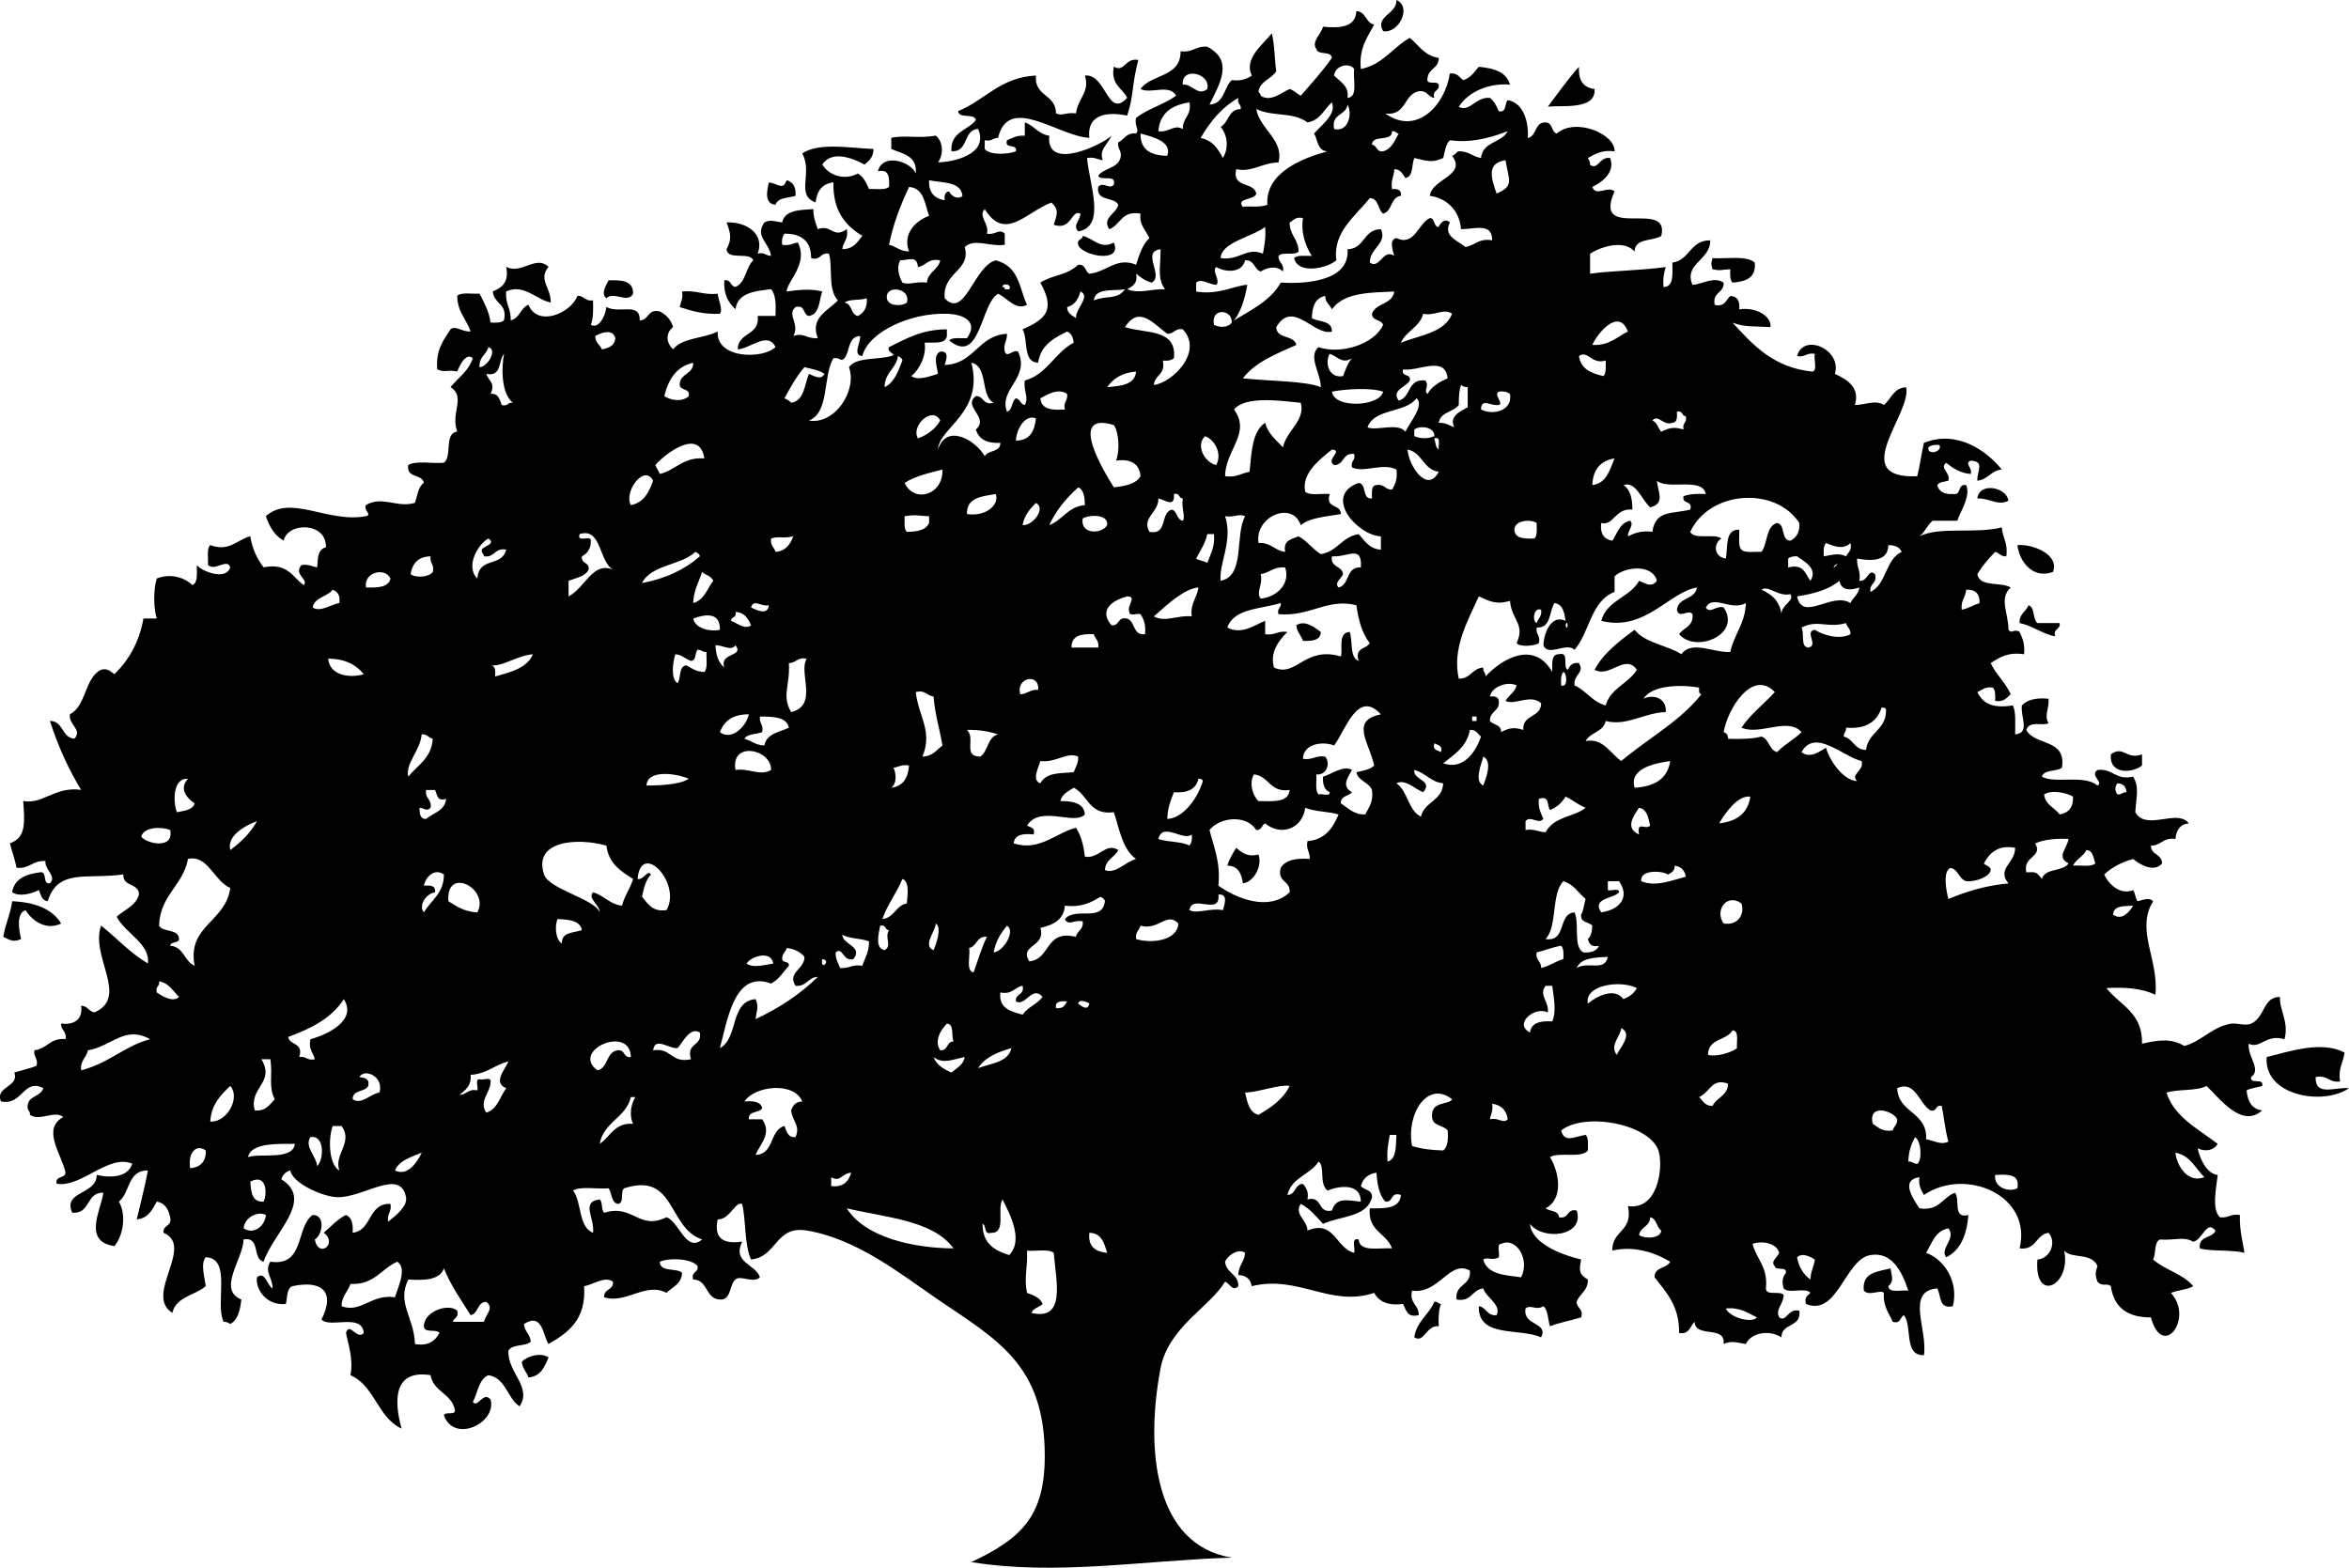 <?xml version="1.0" encoding="iso-8859-1"?>
<!-- Generator: Adobe Illustrator 19.2.0, SVG Export Plug-In . SVG Version: 6.00 Build 0)  -->
<svg version="1.1" xmlns="http://www.w3.org/2000/svg" xmlns:xlink="http://www.w3.org/1999/xlink" x="0px" y="0px"
	 viewBox="0 0 126.565 84.482" style="enable-background:new 0 0 126.565 84.482;" xml:space="preserve">
<g id="Campos_x5F_de_x5F_Oriente">
	<path style="fill-rule:evenodd;clip-rule:evenodd;" d="M75.242,0c0.854,0.377,0.109,1.832-0.719,1.679
		C74.064,0.863,75.27,0.775,75.242,0z"/>
	<path style="fill-rule:evenodd;clip-rule:evenodd;" d="M53.058,7.555c0,0.16,0,0.32,0,0.48c0.291,0.337,1.235,0.29,1.679,0.12
		c0.092-0.451-0.637-0.083-0.479-0.6c0.293-0.107,0.519-0.279,0.959-0.24c0-0.24,0-0.48,0-0.72c0.509,0.171,0.726,0.633,1.319,0.72
		c-0.199,1.918,2.761,0.538,3.357,0c-0.31,0.601-0.662,0.737-0.479,1.319c-0.281-0.038-0.45-0.189-0.84-0.12
		c0.09,1.333,1.066,3.703-0.479,3.957c-0.32-0.334,0.112-0.592,0.12-0.959c-0.496-0.246-0.467,0.936-1.439,0.6
		c0.179-0.559,0.298-0.792-0.12-1.199c-1.374,0.511-2.488,2.13-3.598,0.36c-0.375,0.383,0.258,0.776,0.12,1.319
		c0.439,0.089,0.666-0.295,0.959,0c0,0.2,0,0.4,0,0.6c-0.854,0.113-1.623-0.369-2.158,0.12c0.36,1.29-1.208,1.338-1.079,2.758
		c1.082,1.173,1.586-1.768,2.758-2.039c1.261,0.338,1.231,1.423,1.679,2.398c-0.609,0.324-1.092-0.394-1.559-0.6
		c-0.959,0.558-0.946,3.879-2.639,2.518c0.175-0.186,0.614-0.106,0.96-0.12c0.589-0.813-0.027-1.284-1.079-1.319
		c-1.965-0.066-4.236,0.983-4.557,2.278c-0.556-0.042-0.064-0.773-0.12-1.079c-0.656,0.024-0.545,0.814-0.84,1.199
		c-0.229,0.225-0.217-0.071-0.6,0c-0.58,0.979-0.197,2.92-1.318,3.357c1.396,0.236,2.615-1.616,2.158-2.878
		c0.4-0.559,1.536-0.382,2.278-0.6c0.354-0.104-0.278-0.179-0.12-0.479c0.912-0.447,1.76-0.958,3.118-0.959c0,0.12,0,0.24,0,0.36
		c-0.063,0.457-0.706,0.333-1.199,0.36c0.106,0.63-0.233,1.411-0.72,1.799c0.39,0.272,1.05-0.014,1.438-0.12
		c-0.052-0.409-0.283-0.989,0.12-1.199c0.516-0.041,0.324,0.437,0.24,0.72c1.621-0.058,1.775-1.582,3.358-1.679
		c0.026,0.386-0.212,0.507-0.12,0.959c0.148,0.364,0.412-0.13,0.72,0c0.662,1.433-1.063,2.01-0.6,3.238
		c0.314-0.085,0.236-0.563,0.479-0.72c0.245,0.036,0.235,0.325,0.48,0.36c0.243-0.443-0.081-0.714,0-1.319
		c1.22-0.34,1.611-1.506,2.639-2.039c-0.04-0.28-0.123-0.517-0.36-0.6c-0.724,0.355-1.42,0.738-1.559,1.679
		c-0.85-0.03-0.517-1.242-0.839-1.799c1.3-0.566,1.758-1.065,0.959-2.518c0.727-0.451,1.376-0.355,2.038-0.959
		c0.41-0.051,0.36,0.359,0.6,0.479c0.902-0.067,1.481-0.93,2.519-0.479c0.176-0.543,0.344-1.096,0.72-1.439
		c-0.257-0.513-0.555-0.737-0.481-1.319c-1.025-0.186-1.068,0.61-1.679,0.839c-0.429-0.61,0.396-0.84,0.48-1.319
		c-0.231-0.449-1.205-0.154-1.08-0.959c0.268-0.319,0.601,0.169,0.84-0.12c0.155-0.595-0.71-0.169-0.84-0.48
		c0.296-0.424,1.045-0.394,1.199-0.959c0.097-0.416-0.179-0.461-0.119-0.839c0.324-0.155,0.426-0.533,0.959-0.48
		c0.212-0.201-0.106-0.402,0-0.839c0.622-0.497,1.515-0.723,2.158-1.199c-0.354-0.652-1.364-0.075-1.919-0.359
		c0.577-0.822,2.186-0.613,2.159-2.039c0.659,0.1,0.818-0.3,1.439-0.24c1.433,0.742,0.688,1.973,0.12,3.118
		c0.799-0.04,0.767-0.913,1.199-1.319c0.501,0.062,0.812-0.067,1.079-0.24c-0.43-0.902,0.551-1.634,1.079-2.278
		c0.158,0.601,0.144,1.375,0.24,2.039c-0.255,0.425-0.847,0.513-0.96,1.079c0.023,0.097,0.121,0.12,0.12,0.24
		c0.538,0.373,1.159-0.196,1.559-0.359c0.25,0.07,0.388,0.252,0.6,0.359c0.579-0.66,1.169-1.309,1.679-2.038
		c-0.037-0.402-0.758-0.121-0.839-0.48c-0.283-0.401,0.266-0.798,0.359-1.199c0.975,0.095,1.762,0.002,1.799-0.839
		c0.54,0.02,0.483,0.637,0.959,0.72c-0.355,0.685-0.827,1.25-0.719,2.398c1.199-0.239,1.713-1.164,2.638-1.679
		c0.486,0.393,0.789,0.97,1.559,1.08c0.012,0.571-0.55,0.568-0.6,1.079c-0.114,0.435,0.517,0.122,0.6,0.359
		c0.059,0.378-0.367,0.272-0.239,0.72c-0.346-0.054-0.375-0.424-0.84-0.36c-0.828,0.171-0.654,1.344-1.799,1.199
		c1.721,1.228,3.242-0.505,3.478-2.158c0.405-0.046,0.512,0.207,0.72,0.359c0.403-0.117,0.598-0.441,0.84-0.719
		c0.8,0.079,1.492,0.267,1.679,0.959c-1.104-0.09-2.235,0.363-2.759,1.199c0.599,0.313,0.922-0.565,1.68-0.48
		c0.231,0.167,0.355,0.444,0.479,0.719c0.443,0.085,0.299-0.42,0.479-0.599c0.898,0.143,1.146,1.294,1.079,2.038
		c0.502-0.098,0.349-0.851,0.959-0.839c0.397,0.003,0.294,0.506,0.6,0.6c1.028-0.891,3.18,0.044,3.118,0.96
		c-0.693-0.094-1.049,0.15-1.439,0.36c0.063,0.096,0.125,0.194,0.12,0.359c0.421,0.333,0.513-0.463,1.079-0.359
		c0.294,0.745-0.404,1.289-0.959,1.559c0.195,0.547,0.826-0.087,1.199,0.24c-1.224,2.722,3.016,0.36,2.518,2.398
		c-0.463,0.296-1.419,0.1-1.438,0.839c-0.579-0.655-1.818-0.259-2.398,0.12c0,0.359,0,0.719,0,1.079
		c1.051-0.16,2.512-0.155,4.077-0.36c-0.101,0.299-0.157,0.643-0.12,1.079c0.581-0.018,0.472-0.728,0.479-1.319
		c0.946-0.133,0.946-1.212,2.039-1.199c0.018,1.072-1.444,1.252-0.959,2.398c0.534-0.03,1.145-0.473,1.679-0.12
		c0.031,0.591-0.628,0.492-0.48,1.199c0.564,0.125,0.604-0.276,0.84-0.479c0.384,0.016,0.527,0.272,0.479,0.719
		c0.971-0.148,1.777,0.429,1.679,0.959c-0.961-0.063-1.325,0.014-2.038-0.24c1.111,1.207,2.208,2.428,4.316,2.638
		c0.271-0.089,0.047-0.672,0.12-0.959c-0.444-0.085-0.515,0.205-0.959,0.12c0.342-1.273,2.43-0.353,2.038,0.959
		c0.677,0.312,1.362,0.74,1.079,1.679c0.496,0.001,1.139-0.304,1.56,0c0.395-0.325,0.518-0.92,1.198-0.959
		c0.333,1.396-3.2,4.961,0.6,4.796c0.147-0.572,0.225-1.214,0.36-1.799c1.78-0.719,3.386,0.43,4.196,1.439
		c-0.588,0.051-0.736,0.542-1.318,0.6c-0.021-0.535,0.423-1.043-0.36-1.079c-0.364,0.147,0.131,0.412,0,0.719
		c-0.586-0.053-0.957-0.321-1.318-0.6c-0.385,0.277,0.255,0.535,0.119,0.959c-0.213,0.066-0.497,0.062-0.6,0.24
		c0.088,0.353,0.374,0.505,0.84,0.479c0.494,0.095,0.226-0.574,0.72-0.479c0.246,0.604-0.291,1.36-0.48,1.918
		c-0.44,0-0.88,0-1.319,0c-0.303,0.217-0.419,0.621-0.72,0.84c1.083-0.545,3.019-0.116,4.437-0.48
		c0.035,0.565,0.35,0.849,0.24,1.559c-0.298,0.019-0.371-0.188-0.6-0.24c-0.354,0.364-0.686,0.753-0.959,1.199
		c0.117,0.722,1.276,0.403,1.799,0.72c-0.649,0.593-0.123,1.364-0.12,2.278c0.18,0.257,0.293-0.086,0.6,0.12
		c0.154,0.325,0.293,0.666,0.239,1.199c-0.888-0.129-1.338,0.181-1.798,0.48c0.293,0.625,0.797,1.041,1.079,1.679
		c-0.217,0.183-0.367,0.432-0.84,0.359c0.016-0.296,0.019-0.578-0.12-0.719c-0.43-0.071-0.58,0.139-0.839,0.24
		c0.341,0.714,0.971,0.868,1.918,0.72c0.174,0.386,0.114,1.006,0.12,1.559c0.817-0.071,0.287-0.906,0.36-1.559
		c0.294-0.305,0.771-0.429,1.438-0.36c0.047,0.57-0.254,0.865,0,1.319c-0.327,0.17-1.007-0.172-1.199,0.36
		c0.453,0.867,2.184,0.455,1.919,2.039c-0.299,0.221-0.955,0.084-1.079,0.479c0.685,0.401,2.272-0.133,2.997,0.48
		c0.356-0.184-0.442-0.533,0-0.839c0.853-0.093,0.948,0.571,1.919,0.359c0.356,0.561,0.155,1.149,0.12,1.919
		c0.586,1.037,2.278-0.217,2.878,0.6c-0.476,0.044-0.67,0.369-0.72,0.839c-0.656-0.097-0.761,0.358-1.319,0.36
		c0.003,0.517,0.598,0.441,0.6,0.959c-0.434,0.52-1.216,0.047-1.559-0.24c-0.623,0.177-1.15,0.448-1.559,0.84
		c0.255,0.535,0.861,1.118,1.559,0.839c0.122,0.158,0.117,0.442,0.24,0.6c0.272-0.058,0.612-0.237,0.839,0
		c-0.962,1.537,0.32,3.151,0.12,5.037c-0.673-0.327-1.578-0.421-2.638-0.36c0.717,0.922,1.962,1.316,1.918,2.998
		c0.892-0.2,1.56-0.301,2.278,0.12c0.851-0.194,1.509-1.035,2.518-1.199c0.302-0.049,0.771,0.134,1.079,0
		c0.759-0.331,0.641-1.461,1.559-1.439c-0.043,0.688,0.503,1.371,0.24,2.278c-0.985-0.312-1.316,0.558-1.919,0.24
		c-0.102,0.668,0.714,1.404,0.12,1.799c-0.07,0.431,0.716,0.003,0.6,0.479c-0.273,0.087-0.612,0.107-0.84,0.24
		c0.057,0.583,0.273,1.005,0.84,1.079c-1.118,0.997-2.327-0.704-2.998-1.319c-0.548,0.291-1.525,0.153-2.158,0.359
		c0.43,1.308,1.617,1.896,2.758,2.759c-0.181,0.343-0.667,0.451-1.079,0.239c0.052,0.312,0.394,1.363,1.079,1.44
		c-0.062,0.647-0.342,1.841,0.12,2.278c0.464,0.063,0.585-0.214,1.079-0.12c-0.037,0.85,0.196,1.611,0.24,2.038
		c-0.631-0.179-1.808-0.066-2.398-0.239c-0.104-0.704,0.68-0.52,0.839-0.96c-0.48-0.61-0.69,0.511-1.199,0.6
		c-0.505-0.302-0.945-0.066-1.798-0.119c-0.322,0.157-0.199,0.76-0.36,1.079c0.634,0.565,1.626,0.772,2.158,1.438
		c-0.329,0.189-0.832,0.207-1.198,0.36c1.253,1.375-0.458,3.623-1.08,1.318c-1.291,0.013-1.998-0.56-2.158-1.679
		c-0.192-0.197-0.448,0.054-0.72-0.239c-0.125-0.34-0.125-0.5,0-0.84c-0.327-0.768-1.387-0.37-1.798-0.839
		c0.405,1.88-1.63,2.881-1.44,0.48c0.695-0.046,1.049-0.943,0.6-1.44c-0.696,0.104-0.652,0.947-1.559,0.84
		c0.7-2.879-2.93-4.391-5.156-2.878c-0.137-0.264-0.31-0.49-0.24-0.96c-1.085,0.152-0.288,1.238,0,1.68
		c1.081,0.161,1.235-0.604,1.919-0.84c0.287,0.353-0.148,1.427,0.72,1.199c-0.093,1.066-0.421,1.898-1.199,2.278
		c-0.369-0.464,0.562-1.021,0.119-1.559c-0.71,0.129-0.883,0.795-1.198,1.318c0.999,0.369,1.765,1.579,1.438,2.878
		c-0.771,0.171-0.622-0.577-0.84-0.959c-1.723,0.135-0.501,2.236-0.719,3.598c-1.11,0.03-0.603-1.556-1.079-2.158
		c-0.213,0.106-0.153,0.486-0.6,0.359c-0.205-0.475-0.531-0.828-0.479-1.559c-0.16-0.202-0.803,0.2-1.08-0.12
		c-0.112-0.992,0.738-1.021,1.439-1.199c0.072,0.444,0.197,0.695-0.12,0.959c0.042,0.397,0.691,0.188,1.079,0.24
		c-0.379-1.135-0.924-2.098-2.038-1.919c-1.375,0.221-1.763,3.329-3.478,2.639c-0.103-0.383,0.104-0.456,0.239-0.6
		c-0.234-0.324-1.192,0.072-1.438-0.24c-0.091-0.289-0.096-0.581,0.12-0.84c0.058-0.377-0.55-0.089-0.6-0.359
		c-0.254-0.252,0.141-0.468,0.239-0.72c-0.132-0.525-0.946-0.672-1.438-0.479c0.211,0.828,0.843,1.235,0.72,2.398
		c0.009,0.43,0.783,0.096,0.959,0.359c-0.024,0.522-0.467,0.759-0.24,1.199c0.379,0.292,0.472-0.505,1.079-0.359
		c0.137,0.936-0.967,0.632-0.959,1.438c-0.653-0.427-1.646-0.253-1.919,0.36c-0.432-0.071-0.804-0.202-1.198,0
		c0.119-1.039-1.542-0.297-1.56-1.199c-0.255,0.225-0.265,0.694-0.839,0.6c0.021-1.461-0.694-2.185-1.319-2.998
		c-0.018-0.577,0.656-0.463,0.84-0.839c-0.78-0.476-1.942-0.88-3.118-0.6c-0.032-1.111,1.146-1.013,0.84-2.398
		c1.586,0.232,1.891-1.961,1.679-2.878c-0.354-1.528-3.978-2.225-5.276-1.199c0.178,0.709,0.731,0.323,1.319,0.239
		c0.165,0.155,0.118,0.521,0.119,0.84c-0.353,0.446-1.537,0.061-2.038,0.359c0.509,0.847,0.729,2.259-0.24,2.759
		c0.223,0.177,0.701,0.099,0.72,0.479c0.561,0.121,0.398-0.482,0.959-0.36c0.44,1.41-1.831,1.629-2.518,0.72
		c0.084,1.007,1.558,1.631,2.758,1.919c-0.139,0.637-0.082,0.817,0.359,1.079c0.016,0.614-0.446,0.752-0.6,1.199
		c-0.012,0.372,0.378,0.342,0.24,0.839c-0.547,0.173-1.161,0.278-1.679,0.479c-0.124-0.355-0.091-0.868-0.359-1.079
		c-0.377,0.251-0.67-0.108-0.96,0.12c-0.165,0.955,1.257,0.724,0.84,1.559c-1.155-0.523-3.411,0.054-3.357-1.679
		c0.424,0.056,0.421,0.538,0.959,0.48c0.271-0.557-0.555-0.932-0.72-1.439c-0.614,0.064-0.618,0.741-1.439,0.6
		c-0.103-0.862,0.802-0.718,0.719-1.559c-1.091-0.616-1.648,1.282-3.117,1.079c-0.156,0.716,0.378,0.741,0.359,1.319
		c-0.635,0.154-0.677-0.283-0.839-0.6c-0.823,0.104-1.31-0.13-1.56-0.6c-2.347,0.796-4.08-0.977-6.595-0.36
		c-0.072-0.368-0.291-0.588-0.72-0.6c-0.004-0.523,0.331-0.708,0.36-1.199c-0.373-0.255-0.928,0.137-1.08,0.48
		c0.055,0.625,0.716,0.644,0.72,1.318c-0.321,0.323-0.456-0.152-0.72-0.239c-0.834,1.379-3.059,2.458-3.477,4.676
		c-0.832,4.406-0.32,9.508,3.837,10.193c-4.81,0.149-9.477,0.98-14.03,0.239c2.703-1.27,3.967-2.48,3.957-5.756
		c-0.015-4.883-2.57-6.225-5.756-8.393c-1.948-1.327-4.356-3.277-7.074-3.718c-1.708-0.276-1.58,1.424-2.998,1.56
		c-0.366-0.793-0.257-2.062-0.479-2.998c-0.383-0.14-0.657,0.858-1.319,0.84c-0.221,1.06,0.342,1.336,1.319,1.198
		c-0.541,1.154,0.715,1.19,0.959,1.919c-0.347,0.356-1.075-0.134-1.318,0.12c-0.33,0.271-0.212,0.987-0.72,1.079
		c-0.939,0.06-0.702-1.057-1.559-1.079c-0.128-0.448,0.298-0.342,0.24-0.72c-0.307-0.403-1.486-0.471-2.038-0.239
		c0.006,0.593,0.889,0.31,1.199,0.599c-0.024,0.616-0.524,0.755-0.84,1.08c-1.117-0.599-2.172,0.613-3.357,0.239
		c-0.033-0.473,0.513-0.366,0.479-0.839c-0.454-0.329-1.097,0.178-1.559,0.239c0.121,1.8-0.852,2.506-1.919,3.118
		c-0.298-0.45-0.319-1.722-1.319-1.079c0.017,0.423,0.344,0.536,0.36,0.959c-0.297,0.263-1.006,0.113-1.199,0.48
		c-0.062,1.174,1.297,1.961,0.6,2.998c-0.678-0.441-0.722-1.518-1.679-1.679c-0.534,0.226-0.565,0.953-0.84,1.438
		c0.262,0.381,0.557-0.615,0.96-0.119c0.335,1.272-1.984,2.369-2.519,0.839c0.072-0.207,0.568,0.009,0.6-0.239
		c-0.146-0.934-1.158-1.001-1.319-1.919c-2.001-0.323-1.983,1.383-1.559,2.878c-1.294-0.586-1.446-2.312-2.758-2.878
		c0.18-0.856-0.143-1.755-0.24-2.278c0.194-0.63,0.608,0.43,0.959,0c-0.098-1.084-1.831-0.234-2.278-0.72
		c0.794-1.581-0.07-2.117-1.559-1.799c-0.326,0.113-0.274,0.605-0.359,0.96c-1.049,0.11-1.653-0.8-1.559-1.439
		c0.443-0.357,0.54,0.436,0.839,0.6c0.017-0.589-0.461-0.867-0.12-1.438c1.871,0.271,1.357-1.842,2.278-2.519
		c0.741-0.005,0.506,1.125,0.12,1.319c0.2,1.062,1.264,0.208,0.479-0.36c0.391-0.328,0.72-0.719,1.199-0.959
		c0.313,0.126,0.393,0.487,0.36,0.959c1.071-0.127,0.804-1.594,2.038-1.559c0.085,0.444-0.205,0.515-0.12,0.959
		c0.391-0.303,1.057-0.833,0.959-1.318c-0.32-1.603-2.29,0.048-3.717,0c-0.799-0.027-2.407-0.762-2.519-1.44
		c-0.249,0.071-0.408,0.231-0.479,0.479c1.795,1.117-0.437,2.879-0.959,4.438c-0.621-0.139-0.154-1.365-1.079-1.199
		c-0.015,1.042-1.437,2.706-0.12,3.237c-0.065,0.575-0.181,1.099-0.6,1.319c-0.097-0.063-0.194-0.125-0.359-0.12
		c-0.472-1.008,0.461-3.42-0.96-3.478c-0.303,0.351-0.04,1.154,0,1.559c-0.575,0.504-1.597,0.562-1.799,1.439
		c-1.546-0.96,1.227-3.598-0.479-4.317c-0.046-0.445,0.486-0.313,0.36-0.839c-0.091-0.43-0.277-0.762-0.72-0.84
		c-0.241,0.438-0.456,0.903-1.079,0.96c0.023-0.118,0.462-1.841,0.6-2.639c-1.097-0.017-0.954,1.204-1.56,1.679
		c0.423,0.756,0.213,1.85-0.239,2.398c-1.737-0.238-0.719-1.964-0.6-2.878c-0.944-0.024-0.676,1.163-1.679,1.079
		c-0.524-1.185,1.342-0.961,1.319-2.038c0.801,0.193,1.699,0.109,1.918-0.6c-1.268-0.549-2.735,1.302-4.077,1.079
		c-0.09-0.45,0.458-0.262,0.48-0.6c-0.203-0.986-1.303-2.344-0.12-2.998c-0.484-0.381-1.277,0.258-1.799-0.12
		c0.033-0.193-0.113-0.206-0.12-0.359c-0.061-0.7,0.71-0.569,0.84-1.079c-1.085-0.539-1.101,0.959-2.278,0.72
		c-0.346-0.805,1.002-0.764,0.719-1.56c0.399-0.12,0.824-0.215,1.199-0.359c0.097-0.416-0.179-0.461-0.12-0.84
		c0.692-0.067,0.837-0.682,1.68-0.6c0.078-0.438-0.26-0.46-0.24-0.839c0.502,0.077,1.209-0.076,1.079-0.959
		c0.357,0.002,0.408,0.312,0.72,0.359c1.892-0.829-0.25-3.026,0.359-4.677c0.846,0.673,1.559,1.479,2.519,2.039
		c0.14-1.062-1.242-1.635-1.679-2.519c0.415-0.384,1.026-0.572,1.199-1.199c-0.003-0.637-0.888-0.392-0.84-1.079
		c-1.993,0.279-3.51-0.338-4.077,1.438c-0.331-0.028-0.365-0.354-0.48-0.6c-0.314,0.182-1.047,0.396-1.438,0.12
		c0.129-0.75,0.776-0.982,1.559-1.079c0.345,0.015,0.061,0.657,0.479,0.6c0.389-0.397-0.305-0.729-0.24-1.199
		c-0.694-0.056-0.845,0.435-1.559,0.36c-0.088-0.472-0.25-0.869-0.359-1.319c0.913-0.303,0.786-1.207,0.719-2.278
		c1.048,0.201,1.701-0.795,3.118-0.6c-0.679-1.12-1.245-2.352-1.679-3.717c0.745,0.014,0.615,0.904,1.319,0.959
		c0.451-0.498-0.348-0.767-0.24-1.319c0.898-0.461,0.771-1.947,1.679-2.399c0.415-0.095,0.507,0.133,0.72,0.24
		c0.764-0.755,1.333-1.705,1.559-2.998c0.24,0,0.48,0,0.72,0c-0.183-0.54-0.183-1.619,0-2.158c0.765-0.293,1.51-0.043,1.919,0.359
		c0.307-0.132,0.235-0.644,0.239-1.079c0.26,0.336,1.579,0.86,1.799,0.12c-0.16-0.51-0.805,0.226-1.199-0.12
		c0.024-0.375-0.081-0.88,0.12-1.079c1.01,0.379,1.416-0.265,2.158-0.479c0.11,0.689,0.371,1.228,0.72,1.679
		c1.297-0.258,1.556,0.522,2.158,0.959c0.301-0.295-0.568-0.571-0.12-1.079c0.39-0.069,0.559,0.081,0.84,0.12
		c0.068-0.296-0.048-0.953,0.479-1.08c0.044-1.365-2.051-1.377-2.278-0.359c-0.487-0.273-0.769-0.75-0.959-1.319
		c1.332-1.194,3.346,0.39,5.395,0c0.353-0.102-0.155-0.302,0-0.6c0.89-0.519,1.702,0.18,2.639-0.12
		c0.132-0.387,0.172-0.867,0.48-1.079c-0.101-0.499-0.968-0.231-0.84-0.959c0.431-0.249,1.297-0.062,1.919-0.12
		c0.461-0.338-0.001-1.599,0.72-1.679c-0.386-1.013,0.486-1.846-0.36-2.398c0.412-0.507,0.975-0.864,1.199-1.559
		c-0.375-0.328-0.713,0.401-0.839,0.719c-0.549-0.116-0.666,0.082-1.079-0.12c-0.086-1.045,0.342-1.577,0.719-2.159
		c0.258-0.222,0.639,0.159,1.079,0.12c-0.221-0.658-0.714-1.044-0.719-1.919c0.227-0.213,0.792-0.087,1.199-0.12
		c0.246,0.473,0.503,0.935,0.6,1.559c0.295,0.016,0.577,0.018,0.719-0.12c0.204-0.923-0.562-0.877-0.6-1.559
		c0.481-0.198,0.881-0.479,0.72-1.319c0.812,0.427,1.619-0.666,2.278,0c-0.573,0.686,0.141,1.112,0.12,1.919
		c-0.79-0.148-1.423-1.029-2.398-0.599c-0.07,0.67,0.274,0.924,0.24,1.559c0.49-0.108,0.527-0.671,0.959-0.839
		c0.485,1.224,2.294,0.455,2.638-0.479c0.38-0.02,0.401,0.318,0.84,0.24c0.012,0.492,0.023,0.983-0.12,1.319
		c0.424,0.243,0.781-0.454,0.84-0.959c0.718,0.387,1.81-0.293,1.799,0.719c0.515-0.004,0.401-0.637,1.079-0.479
		c0.348,0.172,0.594,0.445,0.719,0.839c-0.428,0.323-0.374,0.867,0,1.199c0.489-0.631,1.662-0.576,2.398-0.959
		c-0.086,1.491,2.453,1.497,3.118,0.839c-0.422-0.875-1.388,0.108-2.039,0.12c0.018-0.942,1.207-0.712,1.079-1.799
		c0.32,0,0.64,0,0.96,0c0.023-0.583,0.027-1.146-0.24-1.439c-0.897,0.101-1.799,0.2-1.918,1.079c-0.376-0.344-0.65-0.79-0.6-1.559
		c0.376-0.057,0.316,0.323,0.6,0.359c0.563-0.235,0.549-1.049,0.959-1.439c-0.198-0.481-1.393,0.034-1.439-0.599
		c0.301-0.535,0.216-0.872,0-1.439c1.1-0.044,2.067,0.63,1.679,1.679c0.367-0.087,0.438,0.123,0.72,0.12
		c-0.121-0.741-0.891-1.051-0.359-1.799c0.381-0.183,0.527-0.042,0.959,0c0.134-0.666,0.928-0.67,1.679-0.719
		c-0.007,0.447,0.121,0.758,0.24,1.079c0.749-0.273,0.829,0.539,1.559,0c0.107,0.547-0.199,0.68-0.24,1.08
		c0.602,0.001,0.817-0.383,1.08-0.72c-0.933-0.547-1.592-1.367-1.56-2.878c-0.611,0.068-0.889,0.47-0.959,1.079
		c-1.096-0.39-0.135-1.589-0.72-2.638c0.888-0.609,2.582-0.287,3.838-0.24c-0.002,0.438-0.237,0.643-0.48,0.839
		c-0.646-0.345-1.758-0.794-2.278,0c0.361,0.595,1.217,0.874,1.919,0.48c0.301,0.178,0.454,0.505,0.6,0.839
		c0.375-0.024,0.88,0.08,1.079-0.12c0.023-0.503,0.007-0.966-0.6-0.839c0.251-1.008,1.778-0.526,2.039,0.12
		c0.089-0.968-0.707-1.052-1.319-1.319c0-0.2,0-0.399,0-0.6c0.703-0.162,1.5,0.047,2.399-0.12c0.389,0.319,0.439,0.996,0.119,1.439
		c0.778-0.006,2.764-0.41,2.159-1.799c-0.833,0.047-0.489,1.269-1.439,1.199c-0.058-1.058,0.891-1.108,1.319-1.679
		c-0.082-0.397-0.915-0.045-0.959-0.48c1.45-0.587,2.258-1.819,4.196-1.918c-0.103,1.142,1.084,0.995,1.079,2.039
		c0.355,0.164,0.522-0.07,1.079,0c0.104-0.824,0.762-1.149,0.48-2.039c1.155-0.117,1.219,2.372,2.278,1.199
		c-0.263-0.537-0.902-0.697-0.72-1.679c0.594,0.342,0.588-0.492,1.319-0.36c-0.359,1.358-0.231,1.892-0.6,2.998
		c-1.37-0.275-2.162,0.115-2.039,1.199c-1.671-0.085-4.355-2.374-4.916,0C53.496,7.432,53.424,7.641,53.058,7.555z M71.884,4.077
		c0.408,0.385,0.809,0.592,0.72,1.199c0.592-0.048,0.28-0.999,0.359-1.559C72.701,3.337,71.914,3.541,71.884,4.077z M63.73,4.557
		c0.532-0.036,0.794,0.649,1.319,0.24C65.257,3.94,63.634,3.574,63.73,4.557z M64.69,7.435c0.637,0.123,0.938,0.58,1.199,1.08
		c0.34-0.565,0.24-1.246-0.12-1.679c0.441-0.237,0.412-0.947,1.079-0.959c0.049-0.289-0.219-0.261-0.12-0.6
		C65.83,5.776,65.206,6.552,64.69,7.435z M62.412,7.075c0.613,0.067,0.833-0.393,1.318-0.12c-0.021-0.622,0.489-0.711,0.36-1.439
		C63.155,5.66,62.49,6.074,62.412,7.075z M70.446,6.595c-0.812-0.592-1.796-0.277-2.758-0.719c0.201,1.107,1.504,1.653,1.198,2.878
		c-0.931,0.026-1.451,0.555-2.278,0.36c-0.25,1.05,0.95,0.649,1.08,1.319c-0.094,0.369-1.126,0.226-0.72,0.719
		c0.192-0.074,0.871,0.061,1.318-0.12c-0.12-1.75,1.938-2.522,3.238-2.878c-0.542-0.018-0.515-0.605-0.72-0.96
		c0.362-0.439,1.224-1.012,0.959-1.679C71.336,5.888,71.137,6.488,70.446,6.595z M71.884,6.955c0.779,0.176,0.997-0.837,0.72-1.319
		C72.532,6.244,71.71,6.102,71.884,6.955z M78.12,7.555c-0.223,0.217-0.273,0.605-0.359,0.959c-0.601,0.286-0.903,0.151-1.559,0
		c-0.153,0.366-0.038,1.001-0.479,1.079c-0.154-0.206-0.248-0.472-0.6-0.479c-0.006,0.394-0.203,0.597-0.12,1.079
		c0.313-0.034,0.516,0.043,0.479,0.36c-0.573,0.066-0.45,0.829-0.959,0.959c-0.302-0.218-0.22-0.819-0.72-0.839
		c-0.742,0.953-2.011,1.828-1.799,3.357c-0.514,0.436-2.068,0.776-2.278-0.12c0.174-0.186,0.614-0.105,0.959-0.12
		c-0.43-0.633-0.591-1.448-0.479-2.038c-0.415-0.095-0.506,0.133-0.72,0.24c-0.001,0.681,0.47,0.89,0.481,1.559
		c-0.194,0.245-0.886-0.005-1.08,0.24c-0.02,0.379,0.319,0.401,0.24,0.839c-0.357-0.332-0.82-0.227-1.199,0
		c-0.37-0.109-0.323-0.636-0.839-0.6c-0.205,0.749-1.135,0.615-1.56,0.36c-0.261,0.218,0.262,0.741,0,0.96
		c-0.386-0.016-0.795-0.369-1.079-0.12c0,0.16,0,0.32,0,0.48c1.19,0.213,2.175-0.359,2.758-0.36
		c-0.141,0.738-0.332,1.426-0.719,1.918c0.941-0.577,1.973-1.065,2.518-2.039c0.994,0.064,3.745,0.053,3.598-1.798
		c0.939-0.021,0.843-1.076,1.799-1.08c0.356,0.775-0.598,1.011-0.6,1.799c0.542,0.388,0.715-0.783,1.319-0.36
		c-0.073-0.264-0.302-0.893,0.119-0.959c0.971,0.463,1.179-0.8,1.799-1.08c0.309,0.012,0.172,0.468,0.479,0.48
		c0.088-0.244,0.361-0.49,0.6-0.24c-0.389,0.746,0.452,0.984,0.84,1.319c0.517-0.082,0.713-0.486,1.438-0.36
		c0.001-0.973-0.925-0.598-1.679-0.6c-0.054-0.837-0.609-1.643-1.679-1.798c0.112-0.927,2.003-1.084,1.199-2.159
		c0.171-0.029,0.202-0.197,0.359-0.24c0.535-0.015,0.744,0.296,1.199,0.36c0.079-0.88,1.11-0.809,1.439-1.439
		C80.706,7.264,79.441,7.755,78.12,7.555z M73.923,7.794c0.282,0.037,0.223,0.416,0.6,0.36c0.466-0.133,0.623-0.576,0.839-0.96
		c-0.153-0.006-0.166-0.154-0.359-0.12C75.01,7.683,73.947,7.218,73.923,7.794z M62.891,8.394c0.277-0.762-0.764-1.015-1.44-1.199
		C61.438,8.088,62.023,8.383,62.891,8.394z M80.638,10.433c0.971-0.427,0.656-0.715,0.479-1.799
		C80.072,8.792,80.35,9.613,80.638,10.433z M50.9,10.793c-0.033-0.274,0.028-0.451,0.239-0.48c0.097,0.254,0.494,0.468,0.72,0.24
		c-0.091-0.789-1.07-0.688-1.799-0.84C50.027,10.387,50.356,10.696,50.9,10.793z M47.902,13.19c0.384,0.096,0.606,0.355,1.079,0.36
		c-0.368-0.957,0.366-1.663,1.079-1.918c-0.237-0.642-0.264-1.495-1.079-1.559C48.534,11.025,48.135,12.025,47.902,13.19z
		 M65.769,13.91c1.021,0.148,1.382-0.612,2.278-0.24c0.081-0.439,0.167-0.872,0.12-1.439C67.431,12.786,65.804,13.051,65.769,13.91z
		 M42.146,13.19c0.39,0.07,0.558-0.082,0.84-0.12c0.596,1.15-0.593,2.091-0.6,2.638c0.691-0.1,1.345-0.152,1.918,0
		c-0.18,0.499-0.135,1.224-0.719,1.319c-0.341-0.059-0.173-0.627-0.72-0.479c-0.499,0.406,0.251,0.896-0.12,1.559
		c0.558-0.201,0.662,0.144,1.319,0.12c-0.443-1.12,0.579-1.496,1.079-2.039c-0.561-0.622-0.258-1.807-0.479-2.518
		c-0.489-0.089-0.413,0.386-0.96,0.24c0.003-0.921-0.519-1.32-1.438-1.319C42.166,12.73,42.108,12.913,42.146,13.19z M62.051,15.229
		c-0.349-0.09-0.595-0.285-0.839-0.479c0.102,0.542-0.203,0.676-0.479,0.839c0.683,0.259,1.253-0.032,2.038,0
		c-0.434-0.623-0.235-1.134-0.239-2.158C61.459,13.556,62.744,14.872,62.051,15.229z M48.501,14.03
		c-0.209,0.41-0.063,0.859,0.12,1.199c0.351,0.151,0.717-0.079,1.319,0c0.059-0.581,0.607-0.671,0.719-1.199
		c-0.65-0.131-0.754,0.286-1.199,0.36C49.399,13.771,49.033,14.001,48.501,14.03z M54.137,15.589c0.08,0,0.16,0,0.24,0
		c0.187-0.295-0.407-0.353-0.36-0.12C54.09,15.476,54.16,15.487,54.137,15.589z M47.782,15.949
		c-0.073,0.536,0.753,0.598,1.079,0.359C49.096,15.557,47.843,15.346,47.782,15.949z M58.934,16.189
		c0.711-0.294,1.261-0.012,1.679-0.6C59.952,15.688,59.011,15.506,58.934,16.189z M71.764,16.668
		c-0.106-0.253-0.364-0.355-0.359-0.719c-0.541,0.099-0.705,0.573-0.72,1.199c0.384,0.217,1.095,0.105,1.079,0.72
		c-0.962,0.25-2.115-1.759-2.997-0.24c0.013,0.667,0.96,0.399,1.079,0.96c-1.077,0.481-2.205,0.913-2.878,1.798
		c1.334,0.154,3.447,0.138,4.196,0.48c0.026-0.693-0.719-1.665-0.119-2.159c1.186,0.414,3.005-0.151,3.478-1.199
		c-0.094-0.306-0.597-0.203-0.6-0.6c0.207-0.592,1.105-0.493,1.199-1.199C73.941,15.772,72.436,15.72,71.764,16.668z M57.495,16.548
		c0.009,0.352,0.274,0.445,0.479,0.599c-0.043-0.487,0.821-1.197,0.24-1.439C58.1,16.114,57.913,16.447,57.495,16.548z
		 M45.503,16.308c0.426,0.055,0.315,0.644,0.72,0.72c0.314-0.165,0.519-0.44,0.479-0.959C46.358,16.204,45.768,16.093,45.503,16.308
		z M65.41,17.507c0.354,0.163,0.742,0.15,0.959-0.12C66.413,16.643,65.213,16.566,65.41,17.507z M76.681,16.908
		c-0.186,0.734-0.922,0.918-1.199,1.559c1.027-0.412,2.35-0.528,2.758-1.559C77.798,16.584,77.312,17.044,76.681,16.908z
		 M60.613,17.627c1.081,0.358,2.813,0.065,2.638,1.679c-0.139,0.101-0.321,0.158-0.6,0.12c0.175,0.773-0.443,0.755-0.479,1.319
		c0.983-0.117,2.691-1.789,1.559-2.998c-0.438-0.079-0.46,0.26-0.839,0.24C62.098,17.399,61.371,16.454,60.613,17.627z
		 M85.794,18.587c0.928,0.049,1.32-0.439,1.919-0.72C87.229,16.567,86.086,17.929,85.794,18.587z M32.074,18.107
		c-0.006,0.365,0.253,0.466,0.359,0.72c0.362-0.077,0.692-0.188,0.72-0.6C33.03,17.704,32.414,17.911,32.074,18.107z M25.838,19.786
		c0.417,0.009,0.987-0.944,0.479-1.079C26.209,19.119,25.799,19.228,25.838,19.786z M26.198,20.146
		c0.167,0.447,0.498,0.464,0.24,1.079c0.438-0.039,0.477,0.323,0.599,0.6c0.34,0.099,0.311-0.169,0.6-0.12
		c-0.663-0.522-0.609-1.967-0.479-2.638C26.836,19.425,27.056,20.324,26.198,20.146z M72.364,20.266
		c0.135-0.345,0.252-0.707,0.48-0.959c-0.544,0.33-0.78-0.112-1.199-0.24C71.356,19.57,71.619,20.411,72.364,20.266z M85.075,19.186
		c0.096,0.705,0.667,0.932,1.319,1.08c0.165-0.155,0.118-0.521,0.12-0.839C85.749,19.662,85.564,18.846,85.075,19.186z
		 M47.662,20.865c0.536-0.264,0.733-0.866,0.96-1.439c-0.025-0.135-0.134-0.187-0.24-0.24
		C48.282,19.885,47.663,20.065,47.662,20.865z M35.791,21.345c0.377,0.243,0.978,0.326,1.319,0c0.095-0.494-0.574-0.226-0.479-0.72
		c0.082-0.517,0.73-0.468,0.719-1.079C36.437,19.752,36.013,20.448,35.791,21.345z M50.54,24.223
		c0.463-1.446,2.042-0.483,2.519,0.36c0.173-0.347,0.851-0.188,0.84-0.72c-0.723,0.043-1.164-0.195-1.319-0.719
		c0.758-0.645-0.748-1.243,0-1.799c0.449-0.01,0.362,0.517,0.959,0.36c-0.734-0.385-0.276-1.962-1.199-2.159
		C53.028,22.247,50.581,23.047,50.54,24.223z M75.602,19.906c-0.128,0.447,0.449,0.19,0.359,0.6c-0.186,0.344-1.015,0.515-0.6,1.079
		c0.68-0.159,0.468-1.211,1.439-1.079c0.237,0.306-0.125,0.551,0.119,0.719c0.225-0.414,0.635-0.644,1.08-0.839
		C77.875,19.128,76.397,20.032,75.602,19.906z M42.266,21.464c0.142,0.059,0.271,0.128,0.359,0.24
		c0.726-0.114,0.71-0.969,0.96-1.559c0.307,0.125,0.655,0.358,0.839,0c-0.284-0.195-0.693-0.266-1.079-0.36
		C42.916,20.276,42.589,20.868,42.266,21.464z M59.654,20.865c0.727-0.073,1.488-0.11,1.559-0.84
		C60.463,20.076,59.983,20.395,59.654,20.865z M78.599,21.824c-0.285,0.394-0.992,0.366-1.079,0.96
		c0.372-0.012,0.573,0.146,0.84,0.24c-0.304-0.579,0.315-0.856,0.72-1.079c0-0.36,0-0.72,0-1.079
		c-0.165,0.005-0.264-0.057-0.36-0.12C78.625,21.011,78.605,21.232,78.599,21.824z M71.764,21.105c0.129,0.937,2.589,0.8,2.759,0
		C73.818,20.87,72.487,20.965,71.764,21.105z M56.056,21.464c0.045,0.595,0.624,0.655,1.319,0.6
		c-0.097-0.416,0.178-0.461,0.119-0.839C57.012,20.891,56.397,21.276,56.056,21.464z M80.758,21.824
		c-0.438,0.071-0.947-0.404-0.96,0.24c0.674,0.35,1.723,0.046,1.56-0.839c-0.14-0.101-0.322-0.158-0.6-0.12
		C80.451,21.262,81.037,21.74,80.758,21.824z M73.683,23.023c0.436,0.226,1.631-0.278,2.039,0.24
		c0.215-0.45,1.058-1.465,0.599-1.799C75.726,22.269,74.051,21.992,73.683,23.023z M66.489,22.064
		c0.941,1.294-0.474,2.185-0.48,3.598c0.605,0.086,0.876-0.164,1.319-0.24c0.105-1.054,0.137-2.182,0.84-2.638
		c0.156,0.602,0.591,0.928,0.959,1.319c0.184-0.896,1.22-1.441,0.959-2.398C68.959,21.591,67.11,21.326,66.489,22.064z
		 M90.111,22.784c-0.507,0.179-0.77-0.498-1.079-0.12c0.266,0.095,0.301,0.419,0.479,0.6c0.507-0.253,0.733-0.248,1.199-0.12
		c-0.087-0.367,0.207-0.353,0.12-0.72c-0.238-0.001-0.152-0.327-0.479-0.24C90.369,22.481,90.374,22.766,90.111,22.784z
		 M49.46,23.623c0.525-0.194,0.935-0.505,1.199-0.959C50.264,21.843,49.052,22.944,49.46,23.623z M54.737,23.743
		c0.758-0.003,1.006-0.513,1.079-1.199C55.264,22.314,54.773,23.069,54.737,23.743z M60.013,22.903c-2.55-0.772-0.497,2.558,0,3.358
		c0.613-0.066,1.187-0.172,1.438-0.6c-0.07-0.893-0.865-0.907-1.318-0.839C60.344,24.283,60.294,23.312,60.013,22.903z
		 M76.202,23.144c0,0.12,0,0.24,0,0.359c0.339,0.148,0.74,0.148,1.079,0C77.312,23.009,76.528,22.905,76.202,23.144z M65.529,25.062
		c0.347-0.632-0.102-1.384-0.6-1.559C64.388,24.02,64.942,24.94,65.529,25.062z M77.52,24.223c-0.053-0.227,0.163-0.723-0.239-0.6
		C77.347,23.836,77.342,24.121,77.52,24.223z M35.311,25.062c0.062,0.177,0.178,0.302,0.24,0.479
		c0.868-0.21,1.238-0.919,2.397-0.839C37.699,22.997,35.781,24.494,35.311,25.062z M103.901,24.103
		c-0.089,0.457,0.776,0.259,0.6-0.12C104.222,23.944,104.041,24.002,103.901,24.103z M70.326,26.501
		c0.258,0.222,0.878,0.081,1.319,0.12c-0.255,0.815,0.606,0.513,0.6,1.08c-0.779,0.141-1.658,0.181-2.159,0.6
		c-0.457-1.346-2.496-0.46-2.278,0.959c0.68-0.04,0.864,0.415,1.439,0.48c-0.128-0.648,0.358-0.681,0.72-0.839
		c0.468,0.251,0.75,0.688,1.198,0.959c0.899-0.141,1.143-0.937,2.039-1.079c0.327,0.352,0.561,0.798,1.199,0.839
		c0-0.24,0-0.479,0-0.719c-1.267-0.043-3.145-2.185-1.199-2.878c0.46,0.06,0.152,0.886,0.72,0.839
		c0.002-0.318-0.066-0.706,0.239-0.72c0.438-0.079,0.46,0.259,0.84,0.24c0.173-0.267,0.301-0.578,0.239-1.079
		c-0.704-0.388-1.778,0.2-2.397-0.12c-0.087-0.367,0.206-0.352,0.119-0.719c-0.643-0.083-0.525,0.594-1.079,0.6
		c-0.493-0.299,0.523-0.788-0.12-0.839C71.123,24.752,70.107,25.505,70.326,26.501z M77.52,25.422
		c-0.846-0.114-0.879-1.04-1.679-1.199C75.887,25.075,76.897,26.629,77.52,25.422z M85.794,26.141
		c0.779-0.1,0.935-0.823,1.199-1.439C86.237,24.825,85.829,25.296,85.794,26.141z M48.742,26.022
		c0.512,1.118,2.087,0.657,2.038-0.72C50.047,25.489,49.3,25.661,48.742,26.022z M33.992,27.22c0.702-0.137,0.979-0.7,1.199-1.319
		C34.697,24.976,33.594,26.518,33.992,27.22z M88.912,27.34c-0.432-0.37-0.788-1.447-1.438-1.199
		c0.366,0.233,0.482,0.717,0.479,1.319c-0.938-0.095-1.003,0.899-1.679,0.72c-0.069,0.589,0.155,0.884,0.6,0.959
		c0.274-0.405,0.393-0.966,0.959-1.08c0.233,0.231-0.126,0.483-0.119,0.84c0.351-0.168,0.717-0.323,1.318-0.24
		c0.157-1.185,1.065-0.953,2.039-1.199c0.164-0.524-0.465-0.255-0.36-0.719c0.315-0.124,0.736-0.143,1.199-0.12
		c-0.184-0.935-2.043-0.195-2.638-0.719C89.354,26.573,89.71,27.139,88.912,27.34z M56.536,28.3c0.723-0.277,0.996-1.002,1.919-1.08
		c-0.012-0.428-0.057-0.823-0.36-0.959C57.468,26.834,56.907,27.472,56.536,28.3z M52.099,27.7c0.977,0.154,1.754-0.452,1.559-1.08
		C52.907,26.75,52.077,26.799,52.099,27.7z M62.412,26.861c0.035,0.746-0.92,1.038-0.479,1.798c0.995,0.196,0.57-1.027,1.198-1.199
		c0.316,0.084,0.254,0.546,0.6,0.6c0.163-0.198-0.098-0.699,0-1.199c-0.238-0.001-0.152-0.327-0.479-0.24
		C63.308,27.391,62.782,26.934,62.412,26.861z M91.071,28.659c0.227,0.453,1.295,0.063,1.679,0.36
		c-0.454,0.286-0.403,0.993,0.239,1.079c0.116-0.643-0.057-1.576,0.72-1.559c0.025,0.375-0.081,0.88,0.12,1.079
		c0.199,0.201,0.704,0.095,1.079,0.12c0.347-0.453,0.223-1.376,0.84-1.559c0.475,0.085,0.184,0.935,0.719,0.959
		c0.314-0.166,0.519-0.441,0.479-0.959C95.64,26.178,92.1,26.445,91.071,28.659z M55.097,28.3c0.553,0.038,1.282-0.906,0.719-1.199
		C55.5,27.423,55.195,27.758,55.097,28.3z M48.742,27.82c0.001,0.319-0.046,0.685,0.119,0.839c0.554-0.006,1.032-0.087,1.199-0.479
		c0-0.12,0-0.24,0-0.36C49.412,27.788,49.346,27.717,48.742,27.82z M66.008,27.82c0.441,1.306-0.345,2.556-0.239,3.478
		c1.341-0.258,0.748-2.449,1.319-3.478C66.733,27.656,66.566,27.89,66.008,27.82z M58.334,27.94c-0.14,0.88,1.041,0.851,1.319,0.36
		C59.735,27.689,58.694,27.73,58.334,27.94z M81.597,28.54c0.017,0.503,0.55,0.49,1.079,0.479c0.166-0.154,0.119-0.521,0.12-0.839
		C82.458,27.958,81.592,28.04,81.597,28.54z M31.234,28.779c-0.184,0.505,0.621,0.019,0.6,0.36c0.009,0.448-0.192,0.687-0.479,0.839
		c-0.064,0.424,0.425,0.295,0.359,0.719c-0.182,0.378-0.678,0.441-1.079,0.6c0,0.28,0,0.559,0,0.839
		c0.896-0.455,1.287-1.896,2.398-1.439C32.264,30.273,32.416,28.404,31.234,28.779z M64.45,30.098c0.158,0.123,0.442,0.118,0.6,0.24
		c0.164-0.476,0.422-0.857,0.36-1.559c-0.12,0-0.24,0-0.36,0C64.935,29.305,64.668,29.677,64.45,30.098z M41.546,29.019
		c-0.058,0.378,0.171,0.469,0.24,0.72c0.557-0.043,0.79-0.409,0.959-0.839C42.199,29.033,41.908,28.879,41.546,29.019z
		 M25.718,31.178c0.096-1.208,1.299-0.578,1.559-1.559c-0.642-0.122-0.597,0.442-1.199,0.36c-0.007-0.153-0.153-0.166-0.12-0.36
		c0.069-0.182,0.803-0.301,0.36-0.6C25.795,29.277,25.038,30.508,25.718,31.178z M98.265,29.979c0.433-0.071,0.805-0.203,1.199,0
		c0.106-0.213,0.335-0.305,0.24-0.72c-0.37,0.375-0.883,0.189-1.319,0C98.248,29.401,98.25,29.683,98.265,29.979z M100.064,30.098
		c-0.04,0.479,0.214,0.666,0.12,1.199c0.464,0.062,0.473-0.691,0.839-0.36c0.147,0.546-0.329,0.471-0.239,0.959
		c0.868-0.411,0.8-1.758,1.679-2.158c-0.109-0.251-0.354-0.366-0.72-0.36C101.74,30.378,100.543,30.186,100.064,30.098z
		 M34.591,31.418c1.283-0.236,2.307-0.732,3.118-1.439c-0.025-0.135-0.133-0.187-0.24-0.24
		C36.691,30.479,35.103,30.41,34.591,31.418z M71.764,29.979c-0.097,0.617,0.551,0.488,0.6,0.959
		c-0.099,0.252-0.493,0.468-0.239,0.72c0.613-0.146,0.382-1.137,1.199-1.079C73.406,29.318,72.619,30.043,71.764,29.979z
		 M74.523,29.979C74.344,30.873,74.608,29.553,74.523,29.979L74.523,29.979z M22.121,30.938c0.293,0.233,1.035,0.147,1.199-0.12
		c0.096-0.416-0.179-0.461-0.12-0.839C22.531,29.989,22.223,30.36,22.121,30.938z M96.347,30.098c0,0.16,0,0.32,0,0.48
		c0.858-0.22,0.917,0.361,1.198,0.719c0.428-0.677-0.358-1.045-0.719-1.319C96.618,29.969,96.454,30.005,96.347,30.098z
		 M98.865,30.458C98.575,30.86,99.267,30.169,98.865,30.458L98.865,30.458z M67.927,30.938c0.139,0.57-0.278,0.981,0,1.319
		c0.882-0.087,1.61-0.8,1.319-1.679C68.633,30.524,68.414,30.864,67.927,30.938z M86.994,31.058c0,0.28,0,0.56,0,0.839
		c-1.281,0.477-1.337,2.181-2.158,3.118c-0.432-0.433-1.417,0.397-1.679-0.24c0.042-0.743,0.447-1.675,1.198-1.319
		c-0.07-0.449-0.143-0.896-0.6-0.96c-0.3,0.459-0.162,1.356-0.959,1.319c-0.059,0.378,0.216,0.424,0.12,0.839
		c-0.182,0.146-1.033,0.236-1.199,0c0.474-1.032-0.269-1.236-0.359-2.278c-0.746,0.229-1.135,0.009-1.679-0.24
		c-0.604,1.332-1.449,2.805-1.08,4.437c0.646,0.006,0.716-0.564,1.319-0.6c-0.026,0.227,0.136,0.265,0.12,0.479
		c0.955-1.029,2.647-1.917,3.598-0.24c0.014-0.426-0.087-0.966,0.359-0.959c0.595-0.155,0.169,0.71,0.479,0.839
		c0.109-0.21,0.224-0.417,0.6-0.359c0.329,0.542-0.307,0.585-0.239,1.199c0.638,0.282,0.95,0.889,1.679,1.08
		c0.261-0.938,1.227-1.172,1.679-1.919c-0.634-0.901-1.451,0.456-2.278,0c0.505-0.933,1.334-1.543,2.158-2.158
		c0.556,0.723,1.739,0.818,2.519,1.319c0.559-0.769,1.725-0.075,2.638-0.12c0.198-0.961,0.802-1.517,0.839-2.638
		c-0.814,0.46-1.762-0.494-2.158,0.24c0.222,0.366,0.57-0.138,0.96,0c0.987,1.454-1.514,2.485-2.398,1.439
		c0.235-0.364,0.787-0.412,0.72-1.079c-0.216-0.304-0.736,0.284-0.84-0.24c0.073-0.687,0.987-0.532,1.079-1.199
		c-1.513,0.251-2.798,2.394-5.156,1.799c0.288-1.111,1.542-1.256,2.039-2.159c0.37,0.148,0.66,0.382,0.959,0
		C89.033,30.373,87.542,30.531,86.994,31.058z M19.722,31.657c0.616,0.016,1.205,0.006,1.319-0.479
		C20.755,30.545,19.578,30.828,19.722,31.657z M37.349,32.497c0.599-0.161,0.751-0.769,1.08-1.199c-0.095-0.265-0.42-0.3-0.6-0.479
		C37.658,31.365,37.373,31.8,37.349,32.497z M96.827,32.137c0.285,1.409,1.885-0.272,2.878,0.36
		c0.129-0.311,0.434-0.446,0.479-0.839c-0.532,0.174-0.965,0.159-1.079-0.36C98.543,31.776,97.726,31.998,96.827,32.137z
		 M62.171,33.216c0.596,0.346,1.312-0.09,2.039,0c-0.087-0.726,0.295-0.983,0.359-1.559C63.783,31.726,62.834,32.629,62.171,33.216z
		 M95.987,33.096c-0.016-0.511,0.729-0.713,0.48-1.079c-0.676,0.152-1.171-0.502-1.559-0.24
		C95.462,32.022,95.892,32.392,95.987,33.096z M16.844,32.736c0.421,0.272,0.983-0.166,1.439-0.24
		c0.065-0.424-0.101-0.618-0.36-0.72C17.634,32.167,16.958,32.169,16.844,32.736z M105.7,32.856c0.367-0.073,0.625-0.255,0.96-0.36
		c0.019-0.499-0.222-0.739-0.72-0.72C105.91,32.187,105.636,32.353,105.7,32.856z M59.893,33.696c0.445,0.046,0.313-0.486,0.84-0.36
		c0.45,0.149,0.284,0.915,0.959,0.839c0.062-0.501-0.066-0.812-0.24-1.079c-0.174-0.066-0.619,0.14-0.6-0.12
		c-0.162-0.365,0.447-0.818-0.119-0.839C59.921,32.352,59.179,32.883,59.893,33.696z M40.467,32.736
		c0.298,0.142,0.903,0.444,0.959-0.12C40.999,32.708,40.603,32.245,40.467,32.736z M66.128,33.815
		c0.777,0.419,1.496-0.155,2.039-0.359c0,0.24,0,0.479,0,0.719c0.523,0.084,0.675-0.204,1.199-0.12
		c-0.461,0.446-0.966,1.12-0.72,1.918c1.196,0.552,1.642-1.175,3.598-0.6c0.135-0.253-0.202-1.3,0.479-1.319
		c0.177,0.502-0.019,1.377,0.479,1.559c-0.227-0.746,0.422-0.617,0.6-0.96c-0.408-0.511-0.607-1.231-0.72-2.039
		c-1.571-0.398-2.496,0.636-4.197,0.48c-0.099-0.339,0.17-0.311,0.12-0.6C67.939,32.828,66.486,32.774,66.128,33.815z
		 M82.796,33.576c0.069-0.25,0.298-0.342,0.24-0.719C82.632,32.704,82.541,33.464,82.796,33.576z M39.388,33.456
		c0.317,0.114,0.762,0.497,1.079,0.24c-0.158-0.361-0.343-0.697-0.839-0.72C39.715,33.303,39.39,33.218,39.388,33.456z
		 M37.349,33.336c0.125,0.566,0.991,0.72,1.439,0.6C38.814,32.965,37.982,33.09,37.349,33.336z M84.355,33.696
		C84.495,34.169,84.495,33.222,84.355,33.696L84.355,33.696z M97.066,33.815c0.175,0.306-0.078,1.038,0.36,1.08
		c0.593-0.094-0.233-0.866,0.359-0.959c0.402,0.27,1.305,0.568,1.919,0.24c0.019-0.298-0.188-0.371-0.24-0.6
		C98.429,33.873,97.991,33.362,97.066,33.815z M57.735,34.895c0.48,0,0.959,0,1.439,0c0.058-0.377-0.17-0.469-0.239-0.72
		C58.264,34.145,57.718,34.239,57.735,34.895z M39.029,35.974c-0.298-0.821,1.096-0.577,0.6-1.199c-0.237,0.344-0.749-0.042-1.08,0
		C38.572,35.312,38.721,35.722,39.029,35.974z M37.23,35.614c-0.301-0.1-0.472-0.329-0.84-0.36c-0.135,0.386-0.27,1.349,0.12,1.559
		c0.197-0.282,0.038-0.922,0.479-0.96c0.277,0.163,0.535,0.345,0.959,0.36c0.201-0.199,0.096-0.704,0.12-1.079
		c-0.227,0.027-0.265-0.135-0.479-0.12C37.422,35.168,37.538,35.602,37.23,35.614z M26.438,35.854
		c0.262,0.018,0.257,0.302,0.239,0.6c0.841-0.238,1.715-0.443,2.039-1.199C27.821,35.333,27.121,35.924,26.438,35.854z
		 M19.602,36.334c-0.408-0.511-1.003-0.836-1.918-0.84C17.749,36.369,18.788,36.566,19.602,36.334z M42.505,35.734
		c0.069,1.273-0.4,1.727,0.12,2.638c1.497-0.366,0.375-2.122,0.84-2.878C42.964,35.393,42.899,35.728,42.505,35.734z M84.116,36.933
		c0.383,0.169,0.303-0.717,0.12-0.719C84.097,36.356,84.1,36.638,84.116,36.933z M54.977,37.413c0.381-0.019,0.527-0.272,0.959-0.24
		C56.02,36.235,54.703,36.511,54.977,37.413z M80.279,37.533c0.313-0.034,0.516,0.044,0.479,0.36
		c-0.024,0.456-0.505,0.455-0.479,0.959c0.178,0.222,0.619,0.18,0.6,0.6c0.398-0.216,0.678-0.284,1.198-0.12
		c-0.061-0.86,0.963-0.636,0.96-1.439c-0.595-0.515-1.381,0.131-1.919-0.12c0.164-0.316,0.505-0.454,0.6-0.839
		C81.228,36.694,80.376,36.995,80.279,37.533z M92.87,39.452c0.15,0.049,0.244,0.154,0.239,0.359
		c0.658,0.019,1.292,0.013,1.799-0.12c0.424,0.136,0.404,0.714,0.84,0.839c0.501-0.498,0.94-0.689,1.318-1.079
		c-0.737-0.835-2.24,0.199-3.237-0.24c0.498-0.741,1.209-1.27,1.799-1.919C94.42,36.035,93.087,38.187,92.87,39.452z M88.552,37.653
		c0.58-0.28,1.26,0.001,1.199,0.719c-1.185,0.037-2.093,0.777-3.237,0.48c-0.12,0.6-0.833,0.606-1.079,1.079
		c0.944-0.162,1.281,0.619,1.918,1.079c1.425-1.213,3.157-2.119,4.317-3.597c-0.14-0.02-0.131-0.19-0.12-0.36
		C90.56,36.876,89,36.916,88.552,37.653z M49.701,40.771c0.547-0.013,0.76-0.36,1.079-0.6c-0.149-0.89-0.406-1.672-0.479-2.638
		c-0.363-0.037-0.429-0.371-0.959-0.24C49.482,38.604,50.273,39.384,49.701,40.771z M71.884,40.171
		c-0.675-0.257-1.67-0.062-1.679,0.72c0.523,0.084,0.676-0.204,1.199-0.12c0.311,0.398,0.046,1.022-0.479,0.96
		c0.024,0.375-0.081,0.88,0.12,1.079c0.174-0.065,0.619,0.14,0.6-0.12c-0.279-0.121-0.387-0.413-0.36-0.839
		c0.443-0.12,1.113-0.641,1.56-0.359c-0.243,0.429-0.574,0.881,0,1.199c-0.178,0.222-0.62,0.18-0.6,0.6
		c0.396,0.243,0.669,0.61,1.318,0.6c0.176-0.384,0.453-0.666,0.36-1.319c-0.169-0.432-0.732-0.468-0.84-0.959
		c0.354-0.086,0.742-0.137,0.959-0.36c-0.255-1.223-1.322-2.426,0.36-2.758C73.148,37.111,72.472,39.404,71.884,40.171z
		 M99.464,39.212c0.027,0.227-0.135,0.264-0.12,0.479c0.519,0.121,0.563,0.716,1.199,0.719c0.111-0.968,1.097-1.062,1.079-2.158
		c-0.026-0.094-0.1-0.14-0.239-0.12C101.134,38.883,100.554,39.302,99.464,39.212z M38.789,39.452
		c0.603,0.475,1.404-0.264,1.559-0.959C39.5,38.483,39.017,38.841,38.789,39.452z M41.067,39.452
		c-0.311,0.128-0.803,0.076-0.959,0.359c0.384,0.096,0.604,0.354,1.079,0.36c0.111-0.648,0.809-0.71,1.318-0.959
		c-0.129-0.59-0.846-0.594-1.559-0.6C40.888,38.991,41.163,39.036,41.067,39.452z M79.319,38.852c0.08,0,0.16,0,0.24,0
		c0-0.08,0-0.16,0-0.24c-0.08,0-0.16,0-0.24,0C79.319,38.692,79.319,38.772,79.319,38.852z M52.818,40.771
		c0.433-0.287,0.38-1.059,0.96-1.199c-0.484-0.155-1.022-0.256-1.679-0.24C52.591,39.787,51.844,40.767,52.818,40.771z M77.76,41.13
		c1.092,0.392,1.76-0.624,2.038-1.439c-0.186-0.134-0.249-0.39-0.6-0.36C79.032,40.243,78.363,40.654,77.76,41.13z M22,41.85
		c0.498-0.622,1.249-0.99,1.319-2.039c-0.228-0.051-0.301-0.258-0.6-0.24C22.657,40.429,21.821,41.148,22,41.85z M97.066,40.531
		c0.493,0.376,1-0.064,1.319-0.24c0.246,0.834,1.007,1.789,1.679,1.798c-0.397-0.366,0.399-0.553,0.24-1.079
		C99.307,40.781,97.789,39.218,97.066,40.531z M77.64,40.531c0.104-0.384-0.185-0.375-0.359-0.479
		C77.176,40.436,77.465,40.426,77.64,40.531z M39.748,40.291C39.827,40.37,39.698,40.241,39.748,40.291L39.748,40.291z
		 M39.628,41.49c0.703-0.104,1.357,0.345,1.918,0C41.579,40.367,39.351,39.904,39.628,41.49z M56.056,41.01
		c-0.083,0.31-0.492,1.045,0,1.199c0.338-0.614,1.078-0.524,1.799-0.6c0.093-0.267,0.252-0.467,0.239-0.839
		C57.496,40.494,56.877,41.122,56.056,41.01z M79.918,42.33c0.128-0.344,0.526-1.312,0-1.559
		C79.832,41.156,79.404,42.094,79.918,42.33z M88.073,42.449c1.052-0.068,1.777-0.461,1.919-1.439
		C89.04,41.139,87.773,41.454,88.073,42.449z M48.142,41.37c0.163,0.356,0.173,0.869-0.12,1.079
		c0.643-0.077,0.903-0.535,0.959-1.199C48.592,41.181,48.423,41.332,48.142,41.37z M76.681,42.689
		c-0.439-0.16-0.968-0.736-1.439-0.479c0.619,0.421,0.622,1.457,1.319,1.798c0.18-0.819,1.158-0.84,1.199-1.798
		c-0.688-0.071-0.948-0.571-1.559-0.719C76.125,42.051,77.25,42.034,76.681,42.689z M34.832,42.33
		c0.481-0.002,1.76-0.018,2.278-0.36C36.569,41.702,34.876,41.415,34.832,42.33z M67.807,43.169c0.767,0.007,1.619,0.1,1.679-0.6
		c-1.073,0.154-1.095-0.744-1.918-0.839C67.266,42.18,67.522,42.925,67.807,43.169z M9.53,43.769c0.398-0.082,0.85-0.11,0.959-0.48
		c-0.41-0.262-0.867-0.798-0.359-1.319C9.312,41.899,9.314,43.195,9.53,43.769z M63.25,42.689c-0.17,0.429-0.343,0.857-0.359,1.439
		c0.832-0.022,1.632-1.075,1.919-2.039c-0.026-0.093-0.101-0.139-0.24-0.12C64.444,42.523,63.991,42.75,63.25,42.689z
		 M114.094,42.809c0.227,0.027,0.264-0.135,0.479-0.12c-0.015-0.305-0.175-0.465-0.479-0.479
		C113.94,42.367,113.94,42.651,114.094,42.809z M57.135,43.169c0.426-0.001,1.273,0.011,1.319,0.719
		c-0.557,0.61-2.414-0.528-3.118,0.6c0.175,0.104,0.465,0.095,0.359,0.479c-0.586-0.067-1.027,0.012-1.079,0.479
		c1.387,0.452,2.291-0.577,3.358-0.84c0.267,0.413,0.415,0.945,0.48,1.56c0.771,0.128,1.121-0.794,1.799-0.36
		c-0.196,0.404-0.688,0.512-0.72,1.079c0.56,0.239,1.118-0.449,1.679-0.6c-0.733-0.505-0.888-1.591-1.199-2.518
		c-1.342,0.182-1.384-0.935-2.158-1.319C57.566,42.641,57.222,42.776,57.135,43.169z M23.2,43.528c-0.229,0.225-0.301,0.013-0.6,0
		c0.014,0.306,0.022,0.617,0.36,0.6c0.39-0.329,1.009-0.43,1.079-1.079c-0.517,0.157-0.472-0.248-0.6-0.479c-0.16,0-0.32,0-0.479,0
		C22.882,43.046,23.278,43.051,23.2,43.528z M110.136,42.809c0.07,0.57,0.568,0.71,0.84,1.079c0.48-0.079,0.741-0.378,0.72-0.959
		C111.368,42.728,110.555,42.539,110.136,42.809z M92.629,44.368c0.935-0.105,1.549-0.53,1.679-1.439
		C93.656,42.838,92.98,43.758,92.629,44.368z M83.516,43.648c-0.18-0.22,0.004-0.803-0.6-0.6c-0.052,0.491,0.111,0.769,0.24,1.079
		c-0.279,0.329-0.682-0.209-0.96,0.12c0,0.16,0,0.319,0,0.479c0.482-0.082,0.685,0.115,1.079,0.12
		c0.489-0.879,1.538-0.804,2.159-1.319c-0.407-0.152-0.694-0.425-1.08-0.6C84.16,43.252,83.886,43.5,83.516,43.648z M68.167,44.368
		c-0.189,0.091-0.18,0.38-0.48,0.359c-0.514-0.83-1.933-0.718-2.518,0c0.229,0.931,0.604,1.714,0.479,2.998
		c0.974,0.7,2.735,1.404,3.837,0.359c0.06-0.659-0.684-0.515-0.479-1.318c0.254-0.426,0.828-0.532,1.56-0.48
		c0.026-0.386-0.213-0.507-0.12-0.959c0.962-0.077,1.366-0.712,1.679-1.439c-0.556-0.164-1.293-0.146-1.799-0.36
		C70.179,44.67,69.005,45.077,68.167,44.368z M88.313,44.968c-0.143-0.771,0.346-0.214,0.599-0.479
		c-0.106-0.413-0.154-0.885-0.599-0.96C87.993,43.994,87.551,44.63,88.313,44.968z M12.408,45.807
		c0.573-0.426,1.085-0.913,1.439-1.559C13.164,44.503,12.207,45.06,12.408,45.807z M7.611,45.088c0.304,0.39,1.774,0.696,1.56-0.36
		C8.672,44.529,7.743,44.561,7.611,45.088z M62.412,45.207c0.494,0.186,1.239,0.12,1.679,0.36c0.101-0.14,0.158-0.322,0.12-0.6
		C63.773,45.357,62.645,44.266,62.412,45.207z M109.657,45.447c0.436,0.763-0.682,0.666-0.479,1.559
		c0.402,0.012,0.498-0.115,0.84,0.36c0.158-0.602,1.137-0.383,1.438-0.84c-0.685-0.347-0.085-0.788,0-1.319
		C110.921,45.179,110.198,45.206,109.657,45.447z M29.316,47.126c0.27,0.801,2.723,1.308,2.997,2.038
		c0.001-0.406-0.67-0.761-0.359-1.079c0.595,0.165,0.881,0.638,1.559,0.72c0.139-0.541,0.44-0.918,0.6-1.438
		c-0.66-0.419-1.325-0.834-1.438-1.799C31.098,45.122,28.701,45.298,29.316,47.126z M106.899,46.526
		c-0.033,0.067,0.383,0.148,0.36,0.359c-0.037,0.331-0.743,0.643-1.319,0.6c-0.4-0.119-0.415-0.624-0.84-0.719
		c-0.453,0.174-0.219,1.305-0.12,1.679c0.959-0.4,1.993-0.726,3.238-0.84c-0.659-0.798,0.364-1.081,0.359-1.919
		C107.664,45.511,107.18,45.967,106.899,46.526z M111.696,46.646c0.407-0.033,0.972,0.093,1.199-0.12
		c-0.105-0.294-0.108-0.691-0.479-0.72C112.25,46.161,111.861,46.292,111.696,46.646z M10.129,46.286
		c-0.269,1.45-1.503,1.935-1.559,3.598c0.221,0.378,1.057,0.143,1.079,0.72c-0.033,0.247-0.447,0.112-0.479,0.359
		c0.745,0.055,0.752,0.847,1.318,1.079c-0.426-2.164,1.681-2.352,1.919-4.196C11.543,47.498,11.197,46.035,10.129,46.286z
		 M34.352,47.366c0.325,0.074,0.562-0.543,0.719-0.24c-0.273,0.286-0.386,0.733-0.479,1.199c0.317,0.362,0.535,0.824,1.319,0.72
		C36.752,47.594,34.541,45.266,34.352,47.366z M89.872,47.126c-0.35-0.225-1.539-0.264-1.439,0.359
		c0.77,0.338,1.737-0.078,2.398-0.239c-0.053-0.347-0.253-0.547-0.6-0.6C90.251,46.946,90.047,47.021,89.872,47.126z M22.84,47.726
		c0.343-0.023,0.654-0.015,0.6,0.359c-0.438,0.047-0.921,0.672-0.6,1.079c0.378-0.66,1.074-1.004,1.079-2.038
		C23.398,46.753,22.92,47.276,22.84,47.726z M47.542,49.524c0.653-0.065,0.707-0.732,1.318-0.84
		c0.004-0.234,0.201-1.188-0.239-1.318C48.307,48.131,47.821,48.724,47.542,49.524z M24.16,48.565
		c0.443,0.276,0.868,0.571,1.559,0.6C26.413,47.885,24.004,46.645,24.16,48.565z M83.276,50.604c1.163,0.163,0.632-1.367,1.56-1.439
		c0.285,0.595-0.095,1.853,0.479,2.159c0.427,0.026,0.719-0.081,0.839-0.36c-0.414,0.095-0.527-0.111-0.6-0.359
		c0.172-0.148,0.228-0.412,0.24-0.72c-0.176-0.224-0.658-0.142-0.6-0.6c0.133-0.227,0.153-0.566,0.24-0.839
		c-0.39-0.33-0.641-0.799-1.199-0.96C83.564,48.173,83.933,49.9,83.276,50.604z M86.633,47.965c0.175,0.066,0.62-0.14,0.6,0.12
		c-0.286,0.35-1.488,0.3-0.959,1.079c1.014-0.143,1.56-0.828,0.959-1.679c-0.199,0-0.4,0-0.6,0
		C86.633,47.646,86.633,47.806,86.633,47.965z M64.09,49.045c0.401,0.22,1.104-0.131,1.799,0c0.087-0.279,0.304-0.896-0.24-0.84
		C65.775,49.387,64.212,48.138,64.09,49.045z M57.375,48.805c-0.055,0.785-0.646,1.034-1.319,1.199
		c0.311,1.058-1.159,0.881-0.6,1.799c1.173-0.106,0.834-1.725,2.518-1.319c0.055-0.346,0.425-0.375,0.36-0.839
		c-0.52-0.089-0.743,0.271-0.959-0.12c0.595-0.678,2.019,0.195,2.158-0.96c-0.025-0.134-0.134-0.187-0.24-0.239
		C58.795,48.626,58.28,48.91,57.375,48.805z M92.87,49.764c0.824,0.135,1.145-0.566,0.959-1.079
		C93.055,48.104,92.361,49.064,92.87,49.764z M113.854,49.284c0.478,0.36,0.896-0.168,1.079-0.479
		C114.439,48.83,113.881,48.792,113.854,49.284z M30.275,50.843c-0.028-0.628,0.629-0.57,1.079-0.719
		c-0.101-0.538-0.713-0.567-1.319-0.6C29.887,49.902,29.921,50.624,30.275,50.843z M61.452,49.884
		c-0.068,0.251-0.297,0.343-0.239,0.72c0.842,0.258,2.228,0.087,2.278-0.84C62.862,49.11,62.434,50.156,61.452,49.884z M50.3,51.203
		c0.159-0.379,0.459-1.223,0.12-1.439C50.42,50.172,49.684,50.96,50.3,51.203z M47.662,51.203c0.438-0.249-0.032-0.665,0.24-1.079
		c-0.238-0.002-0.152-0.327-0.479-0.24C47.347,50.322,47.125,51.086,47.662,51.203z M53.538,51.323
		c0.538-0.052,1.194-1.163,0.72-1.439C53.929,50.275,53.646,50.712,53.538,51.323z M45.983,51.683
		c-0.583,0.152-0.561-0.698-0.959-0.359c-0.012,0.371,0.146,0.572,0.24,0.839c0.479,0.04,0.665-0.214,1.199-0.12
		c0.136-0.423,0.371-0.747,0.359-1.318c-0.431-0.169-1.068-0.132-1.439-0.36C45.395,50.916,46.521,50.981,45.983,51.683z
		 M52.219,51.083c0.074,0.445-0.195,1.234,0.239,1.319c0.233-0.647,0.424-1.335,0.72-1.919
		C52.605,50.43,52.652,50.997,52.219,51.083z M82.796,51.323c-0.079,0.438,0.26,0.46,0.24,0.839c0.457-0.102,0.763-0.356,1.199-0.48
		c0.016-0.296,0.018-0.578-0.12-0.72C83.635,51.043,83.249,51.215,82.796,51.323z M42.146,51.683
		c0.014,0.227,0.396,0.083,0.359,0.359c-0.304,0.336-0.537,0.741-0.959,0.96c-1.964-0.735-2.334,1.904-2.758,3.477
		c1.01-0.51,0.522-2.516,1.919-2.639c0.194,0.387,0.057,0.649,0,1.079c1.28-0.598,2.41-1.347,3.357-2.278
		c-0.543,0.018-0.586,0.534-1.199,0.48c-0.471-0.72,0.503-0.898,0.479-1.559c-0.213-0.267-0.535-0.424-0.959-0.479
		C42.334,51.312,42.127,51.385,42.146,51.683z M40.227,51.923c0.36,0.272,1.029,0.052,1.439,0
		C41.538,51.167,40.454,51.55,40.227,51.923z M84.955,52.162c0.624-0.381,1.498,0.224,1.679-0.6
		C85.907,51.595,85.175,51.623,84.955,52.162z M44.304,51.683C44.178,52.379,44.824,51.732,44.304,51.683L44.304,51.683z
		 M8.451,53.481c0.237,0.168,0.858,0.573,1.199,0.239c-0.332-0.308-0.534-0.744-1.079-0.839C8.62,53.171,8.351,53.143,8.451,53.481z
		 M85.554,54.081c0.468-0.389,1.427-0.899,1.919-0.24c0.309-0.131,0.576-0.303,0.72-0.6C87.241,52.78,85.354,53.108,85.554,54.081z
		 M53.898,53.481c-0.09,0.889,0.583,1.016,1.199,1.199c0.271-0.408,0.788-0.571,1.079-0.96c-0.557-0.65-0.932,0.545-1.439,0.24
		c-0.046-0.445,0.486-0.313,0.36-0.84C54.652,53.196,54.548,53.612,53.898,53.481z M83.396,54.561
		c-0.676-0.366-1.875,0.604-0.959,1.079c0.065-0.533,0.562-0.638,1.199-0.6c0.246-0.546,0.07-1.331,0-1.919c-0.12,0-0.24,0-0.36,0
		C82.889,53.626,83.48,53.981,83.396,54.561z M15.526,55.88c0.084,0.475,0.84,0.278,0.6,1.079c0.378-0.059,0.423,0.216,0.839,0.12
		c-0.084-0.356-0.357-0.523-0.24-1.08c0.938-0.249,2.529-1.028,1.799-2.158C17.872,54.868,16.755,55.431,15.526,55.88z
		 M56.895,54.32c0.377,0.058,0.49-0.149,0.6-0.359C57.152,53.938,56.84,53.946,56.895,54.32z M58.694,54.081
		c-0.072-0.069-0.568-0.281-0.6,0C58.275,54.22,58.599,54.502,58.694,54.081z M50.66,56.599c0.433,0.033,0.325-0.474,0.72-0.479
		c-0.142-0.298,0.056-0.935-0.359-0.959C50.736,55.441,50.303,56.061,50.66,56.599z M87.114,56.839
		c0.122-0.321,0.903-1.114,0.239-1.438C87.316,55.847,86.706,56.345,87.114,56.839z M36.51,56.479
		c-0.464,0.053-1.226-0.644-1.319,0.119c0.999-0.159,0.958,0.722,2.039,0.481c-0.274-0.914,0.611-0.668,0.479-1.44
		C37.18,55.315,36.793,56.16,36.51,56.479z M92.03,56.839c0.344,0.128,1.232-0.087,1.559-0.359c-0.037-0.363,0.134-0.933-0.239-0.96
		C93.037,56.087,92.022,55.951,92.03,56.839z M4.733,56.599c-0.065,0.414-0.428,0.531-0.359,1.08c1.57-0.421,2.328-1.317,3.718-1.68
		C6.706,55.234,6.039,56.381,4.733,56.599z M32.193,57.679c0.588-0.133,0.452-0.987,1.08-1.08c0.424-0.064,0.295,0.425,0.719,0.36
		C33.951,55.19,30.714,56.609,32.193,57.679z M52.699,57.559c0.691-0.268,1.619-0.299,1.799-1.079
		C53.75,56.69,53.073,56.974,52.699,57.559z M51.259,57.798c0.277-0.242,0.641-0.398,0.72-0.839c-0.612,0.119-1.173,0.407-1.679,0
		C50.46,57.398,50.85,57.608,51.259,57.798z M13.727,59.837c0.615,0.056,0.796-0.323,1.079-0.6c-0.36-0.696-0.102-1.269-0.24-2.158
		c-0.159,0-0.319,0-0.479,0C14.84,58.364,13.39,58.595,13.727,59.837z M24.758,58.997c0.394-0.007,0.459-0.341,0.96-0.239
		c0.065-0.175-0.141-0.62,0.12-0.6c0.174,0.065,0.619-0.141,0.6,0.119c-0.005,0.596-0.653,1.051-0.24,1.68
		c0.617-0.183,0.735-0.864,1.079-1.319c-0.749-0.293-0.053-1.021,0.12-1.44c-0.741,0.178-1.167,0.673-2.039,0.72
		C25.409,58.528,25.062,58.741,24.758,58.997z M19.363,58.038c0.278,0.041,0.562,0.077,0.479,0.479
		c-0.173,0.347-0.851,0.188-0.839,0.72c0.498,0.317,0.939-0.295,1.438-0.36C20.708,58.046,19.669,57.532,19.363,58.038z
		 M91.55,59.117c0.199,0.2,0.313,0.485,0.72,0.479c0.218-0.462,0.82-0.538,0.839-1.199C92.222,58.075,92.153,58.85,91.55,59.117z
		 M67.088,58.877c0.117,0.522,0.212,1.066,0.719,1.199c0.678-0.401,1.326-0.832,1.679-1.559
		C68.924,58.425,67.909,58.837,67.088,58.877z M12.408,58.518c-0.516,0.484-1.016,0.982-1.079,1.919
		C12.245,60.495,12.962,59.137,12.408,58.518z M102.222,58.638c0.064,1.375,1.629,1.249,1.56,2.758
		c0.456,0.067,0.788,0.33,1.198,0.12c-0.173-0.587-0.231-1.287-0.359-1.919c-0.369-0.089-0.23,0.329-0.6,0.24
		C103.414,59.506,103.212,58.192,102.222,58.638z M40.108,59.357c0.481-0.043,0.877,0.002,0.959,0.359
		c-0.156,0.283-0.762,0.118-0.72,0.6c0.24,0,0.479,0,0.72,0c0.535,0.762-0.093,1.301-0.359,1.919c1.019-0.021,0.74-1.339,1.559-1.56
		c0.123,0.277,0.161,0.639,0.6,0.6c0.268-0.642-0.171-0.832-0.24-1.438c0.096-0.265,0.241-0.479,0.6-0.479
		C42.804,58.284,40.685,58.489,40.108,59.357z M76.082,61.755c0.486,0.153,1.057,0.223,1.679,0.24
		c0.246-0.193,0.278-0.602,0.24-1.079c-0.219-0.301-0.82-0.22-0.84-0.72c-0.072-0.89,0.879-0.629,1.079-0.959
		C76.936,58.193,75.75,60.005,76.082,61.755z M32.313,61.636c0.582-0.378,0.777-1.142,1.799-1.079
		c-0.232-0.464-0.102-1.09,0.12-1.439c-0.08,0-0.16,0-0.24,0C33.722,60.246,32.527,60.45,32.313,61.636z M80.279,60.316
		c0.469-0.119,0.695,0.265,0.959,0c-0.07-0.489-0.351-0.769-0.84-0.84C80.468,59.866,80.317,60.035,80.279,60.316z M100.904,60.557
		c0.291,0.189,0.512,0.446,1.079,0.359c0.051-0.229,0.258-0.302,0.239-0.6C102.057,59.876,100.63,59.414,100.904,60.557z
		 M18.284,63.074c-0.309-0.875,0.764-1.501,0.12-2.398c-0.16,0-0.32,0-0.48,0C17.669,61.399,17.728,62.769,18.284,63.074z
		 M74.762,62.595c0.499-0.141,0.438-0.842,0.479-1.439c-0.119,0-0.239,0-0.359,0C74.801,61.594,74.715,62.027,74.762,62.595z
		 M17.084,62.835c0.362-0.296,0.437-1.7-0.36-1.56C16.39,61.826,17.044,62.274,17.084,62.835z M102.822,62.595
		c0.227-0.027,0.265,0.135,0.479,0.12c0.263-0.152,0.24-1.214-0.119-1.439C102.987,61.64,102.83,62.043,102.822,62.595z
		 M13.367,62.354c0.598-0.231,2.433,0.198,2.519-0.719C15.313,61.664,13.515,61.502,13.367,62.354z M10.25,62.954
		c0.543-0.057,0.855-0.344,0.839-0.959C10.496,61.583,10.112,62.253,10.25,62.954z M21.282,63.074
		c0.69,0.333,1.199-0.451,1.438-0.959C22.158,62.353,21.521,62.515,21.282,63.074z M118.77,63.434
		c-0.486-0.473-0.746-1.171-1.559-1.318C117.31,62.916,117.933,63.765,118.77,63.434z M69.367,64.394
		c0.468-0.012,0.373-0.586,0.839-0.6c0.159,0.2,0.317,0.401,0.24,0.839c0.848-0.208,0.512,0.768,1.318,0.6
		c0.222-0.696,0.731-0.573,1.56-0.479c-0.001-1.002-1.139-0.867-1.799-0.6c-0.478-0.395-0.107-1.294-0.479-1.559
		C70.597,63.306,69.583,63.45,69.367,64.394z M44.785,63.434c0,0.16,0,0.32,0,0.481c0.674,0.074,0.938-0.262,1.079-0.72
		C45.359,63.213,45.289,63.738,44.785,63.434z M73.324,63.914c0.178,0.222,0.619,0.18,0.6,0.6c-0.266,1.093-1.714,1.005-2.639,1.438
		c-0.365-0.394-0.698-0.82-1.199-1.079c-0.384,0.565,0.361,0.874,0.36,1.438c1.457-0.609,1.53,0.966,2.518,1.199
		c0.073-0.247-0.193-0.833,0.24-0.719c0.06,0.699,1.081,0.438,1.799,0.479c-0.293-0.827-1.319-0.92-1.199-2.158
		c0.809,0.009,1.624,0.024,1.679-0.72c-0.595-0.195-0.383,0.417-0.84,0.359c-0.33-0.35-0.436-0.923-0.479-1.559
		C73.712,63.264,73.433,63.504,73.324,63.914z M108.698,64.033c0.149-0.788-0.524-0.754-1.199-0.719
		C107.41,64.003,108.253,64.263,108.698,64.033z M13.487,63.674c0.038,0.561,0.083,1.116,0.72,1.079
		C14.406,64.316,14.374,63.211,13.487,63.674z M33.632,64.033c-0.238,0.162,0.038,0.838-0.359,0.84c-0.347-0.094-0.3-0.58-0.48-0.84
		c-0.621,0.059-1.487-0.129-1.918,0.12c0.486,0.633,0.274,1.964,1.079,2.278c0.095-0.823-0.681-1.662,0.359-1.799
		c0.167,0.153,0.073,0.566,0.24,0.72c1.571-0.491,1.851,0.977,3.357,0.24c0.687,0.234,1.048,1.932,1.919,1.199
		C35.954,66.159,36.418,63.128,33.632,64.033z M53.417,66.432c-0.445,0.126-0.234-0.404-0.479-0.479
		c-0.004,1.044,0.642,1.437,1.439,1.679c0.797-0.815,0.01-2.253-0.36-2.998C53.696,65.11,54.244,66.458,53.417,66.432z
		 M51.379,67.271c-1.119-1.52-3.623-1.653-5.756-2.158C46.614,66.684,49.224,67.264,51.379,67.271z M13.127,66.192
		c0.587,0.372,1.157-0.162,1.199-0.72C13.875,65.236,13.161,65.626,13.127,66.192z M88.313,66.552
		c0.312,0.225,1.167,0.191,1.198-0.24c-0.265-0.175-0.237-0.642-0.6-0.719C88.908,66.107,88.382,66.103,88.313,66.552z
		 M59.654,67.511c-0.161-0.518-0.292-1.067-0.96-1.079C58.616,67.189,59.034,67.451,59.654,67.511z M80.878,67.031
		c-0.266,0.016-0.052,0.509-0.12,0.72c-0.357,0.208-0.608-0.039-0.84,0.12c0.204,0.795,1.155,0.844,2.039,0.959
		C82.446,67.9,81.718,66.633,80.878,67.031z M55.336,69.67c0.35,0.13,0.709,0.25,0.84,0.6c-0.181,0.179-0.505,0.214-0.6,0.479
		c1.872,0.442,1.327-1.704,1.199-3.238c-0.29-0.229-0.964-0.075-1.439-0.119C55.376,68.356,55.165,68.836,55.336,69.67z
		 M96.827,67.751c0.098,0.541,0.349,0.931,0.719,1.199c0.011-0.43,0.187-0.693,0.24-1.079C97.551,67.73,97.115,67.477,96.827,67.751
		z M21.401,67.991c-0.862,0.376-1.225,1.253-2.518,1.198c-0.14,0.421-0.472,0.647-0.479,1.199c1.052,0.392,1.618-0.684,2.878-0.479
		C21.393,69.469,21.98,68.335,21.401,67.991z M22,68.95c-0.633,1.271,0.303,1.991,0.36,3.478c0.759,0.12,1.092-0.187,1.318-0.6
		c-0.161-0.238-0.837,0.037-0.839-0.36c0.006-0.809,1.322-1.26,1.799-0.839c0.103,0.383-0.189,0.371-0.24,0.6
		c0.559,0,1.119,0,1.679,0c0.104-0.432,0.57-0.744,0.12-1.079c-0.497,0.022-0.406,0.633-0.84,0.72
		c-0.507-0.813-1.057-1.581-1.439-2.519C23.7,68.971,22.894,69.004,22,68.95z M94.667,70.988c-0.494-0.225-0.886-0.553-1.679-0.479
		C93.194,70.989,94.379,71.337,94.667,70.988z"/>
	<path style="fill-rule:evenodd;clip-rule:evenodd;" d="M85.075,3.598c-0.031,0.562,0.109,1.112,0.84,1.199
		c0.1,1.194-1.936,0.842-2.519,0.959C83.941,5.022,84.473,4.274,85.075,3.598z"/>
	<path style="fill-rule:evenodd;clip-rule:evenodd;" d="M42.386,9.713c0.353,0.087,0.505,0.374,0.479,0.84
		c-0.398,0.121-0.956,0.083-1.079,0.48c-0.608-0.045-0.47-0.726-0.36-1.199C41.919,9.873,42.168,10.298,42.386,9.713z"/>
	<path style="fill-rule:evenodd;clip-rule:evenodd;" d="M58.334,12.711c0.569,0.121,0.96,0.751,1.679,0.36
		c0.499,1.146-1.737,0.717-1.919,0.12C58.007,12.863,58.333,12.949,58.334,12.711z"/>
	<path style="fill-rule:evenodd;clip-rule:evenodd;" d="M92.27,13.91c0.79,0.049,1.835-0.157,2.278,0.24
		c0.079,0.839-0.495,1.024-1.199,1.079c-0.139-0.142-0.136-0.424-0.12-0.719c-0.547,0.018-0.471,0.099-0.959,0
		C92.186,14.141,92.186,14.279,92.27,13.91z"/>
	<path style="fill-rule:evenodd;clip-rule:evenodd;" d="M32.792,15.109c0.711-0.031,1.341,0.018,1.319,0.719
		c-0.274,0.546-1.041-0.145-1.438,0.24C32.338,15.841,32.695,15.301,32.792,15.109z"/>
	<path style="fill-rule:evenodd;clip-rule:evenodd;" d="M36.75,15.709c0.762-0.083,1.155,0.203,1.918,0.12
		c0.046,0.356,0.295,0.869,0.12,1.079c-0.877,0.038-1.528-0.15-2.158-0.359C36.668,16.267,36.82,16.098,36.75,15.709z"/>
	<path style="fill-rule:evenodd;clip-rule:evenodd;" d="M108.218,26.981c-0.58,0.306-1.018-0.153-1.679-0.12
		C106.642,25.961,108.115,26.246,108.218,26.981z"/>
	<path style="fill-rule:evenodd;clip-rule:evenodd;" d="M110.617,30.818c-1.055,0.394-1.801-0.503-1.919-1.439
		C109.401,29.29,110.985,29.826,110.617,30.818z"/>
	<path style="fill-rule:evenodd;clip-rule:evenodd;" d="M109.297,32.616c0.368,0.111,0.208,0.751,0.479,0.959c0.399,0,0.8,0,1.199,0
		c0.058,0.378-0.368,0.271-0.24,0.72c-0.727-0.152-1.191-0.567-1.918-0.72C108.79,33.068,109.167,32.966,109.297,32.616z"/>
	<path style="fill-rule:evenodd;clip-rule:evenodd;" d="M71.165,34.056c-0.016,0.463-0.468,0.491-0.959,0.479
		c-0.1-0.3-0.328-0.471-0.359-0.839C70.311,33.38,70.86,33.831,71.165,34.056z"/>
	<path style="fill-rule:evenodd;clip-rule:evenodd;" d="M115.413,40.65c0,0.2,0,0.4,0,0.6c-0.514,0.417-1.779,0.508-1.679-0.6
		C114.414,40.148,114.577,40.966,115.413,40.65z"/>
	<path style="fill-rule:evenodd;clip-rule:evenodd;" d="M66.608,45.687c0.445,0.4,0.76,0.471,1.199,0.36
		c0.215,0.572-0.199,1.451-0.839,1.559c-0.073-0.526-0.249-0.95-0.84-0.959C66.238,46.275,66.427,45.985,66.608,45.687z"/>
	<path style="fill-rule:evenodd;clip-rule:evenodd;" d="M0.657,48.565c1.225,0.055,2.152,0.406,2.638,1.199
		c-0.852,0.42-1.606-0.208-1.919-0.719c-0.518,0.181-0.355,1.057-0.239,1.559c-0.401,0.174-0.559,0.077-0.96-0.12
		C0.284,49.791,0.563,49.271,0.657,48.565z"/>
	<path style="fill-rule:evenodd;clip-rule:evenodd;" d="M126.325,56.719c-0.063,0.536-0.36,0.839-0.239,1.559
		c-0.605,0.086-0.671-0.368-1.319-0.239c-0.029,1.065,1.016,0.53,1.799,0.6c-1.382,0.962-4.603,0.415-4.436-1.679
		C123.411,56.645,125.084,56.071,126.325,56.719z"/>
	<path style="fill-rule:evenodd;clip-rule:evenodd;" d="M77.281,70.149c0.193-0.034,0.206,0.113,0.359,0.12
		c-0.124,0.315-0.144,0.735-0.12,1.198c-0.678-0.077-0.77,0.933-1.318,0.6C76.326,71.193,76.99,70.858,77.281,70.149z"/>
	<path style="fill-rule:evenodd;clip-rule:evenodd;" d="M29.555,73.147c-0.212,0.507-0.414,1.024-1.079,1.079
		c-0.1-0.301-0.328-0.472-0.359-0.84C28.36,73.101,29.105,72.846,29.555,73.147z"/>
</g>
<g id="Layer_1">
</g>
</svg>
